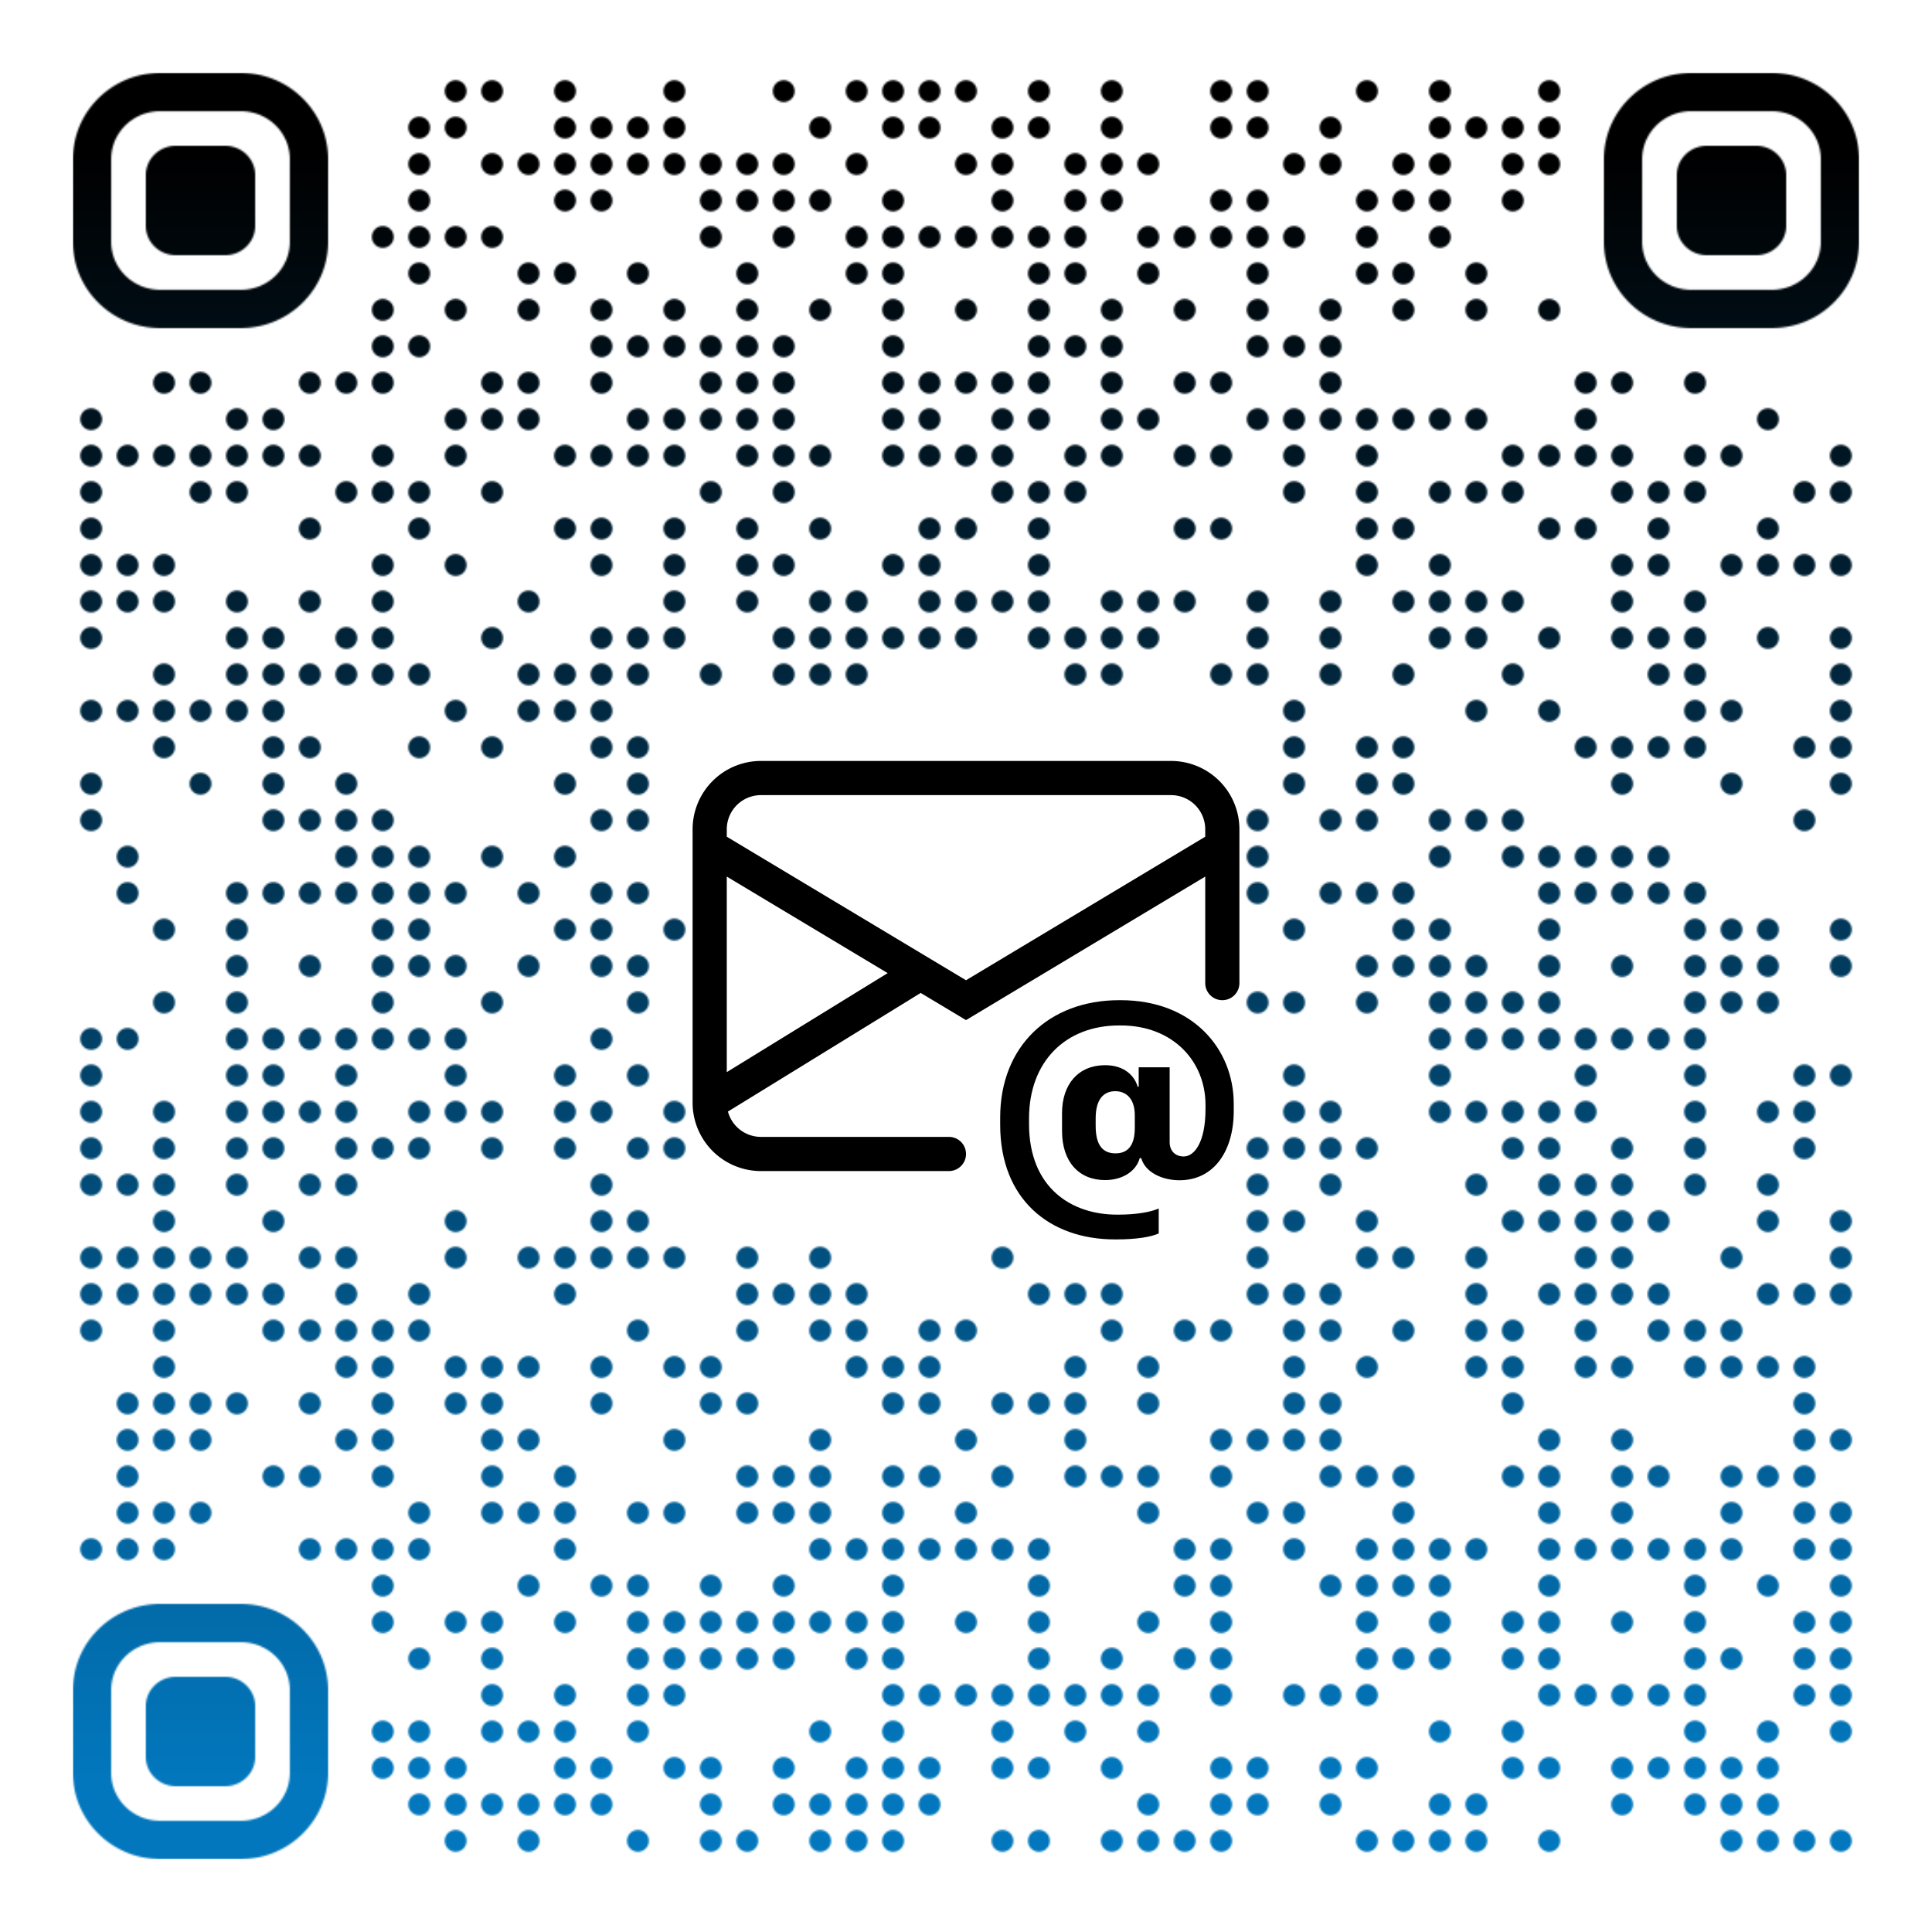 <svg xmlns="http://www.w3.org/2000/svg" xml:space="preserve" width="1113" height="1113"><path fill="#FFF" d="M0 0h1113v1113H0z"/><defs transform="translate(42 42)"><linearGradient id="a" gradientTransform="rotate(90)"><stop offset="5%"/><stop offset="95%" stop-color="#0277BD"/></linearGradient><mask id="b"><circle cx="50" cy="50" r="30" style="fill:#fff" transform="translate(210)scale(.21)"/><circle cx="50" cy="50" r="30" style="fill:#fff" transform="translate(231)scale(.21)"/><circle cx="50" cy="50" r="30" style="fill:#fff" transform="translate(273)scale(.21)"/><circle cx="50" cy="50" r="30" style="fill:#fff" transform="translate(336)scale(.21)"/><circle cx="50" cy="50" r="30" style="fill:#fff" transform="translate(399)scale(.21)"/><circle cx="50" cy="50" r="30" style="fill:#fff" transform="translate(441)scale(.21)"/><circle cx="50" cy="50" r="30" style="fill:#fff" transform="translate(462)scale(.21)"/><circle cx="50" cy="50" r="30" style="fill:#fff" transform="translate(483)scale(.21)"/><circle cx="50" cy="50" r="30" style="fill:#fff" transform="translate(504)scale(.21)"/><circle cx="50" cy="50" r="30" style="fill:#fff" transform="translate(546)scale(.21)"/><circle cx="50" cy="50" r="30" style="fill:#fff" transform="translate(588)scale(.21)"/><circle cx="50" cy="50" r="30" style="fill:#fff" transform="translate(651)scale(.21)"/><circle cx="50" cy="50" r="30" style="fill:#fff" transform="translate(672)scale(.21)"/><circle cx="50" cy="50" r="30" style="fill:#fff" transform="translate(735)scale(.21)"/><circle cx="50" cy="50" r="30" style="fill:#fff" transform="translate(777)scale(.21)"/><circle cx="50" cy="50" r="30" style="fill:#fff" transform="translate(840)scale(.21)"/><circle cx="50" cy="50" r="30" style="fill:#fff" transform="matrix(.21 0 0 .21 189 21)"/><circle cx="50" cy="50" r="30" style="fill:#fff" transform="matrix(.21 0 0 .21 210 21)"/><circle cx="50" cy="50" r="30" style="fill:#fff" transform="matrix(.21 0 0 .21 273 21)"/><circle cx="50" cy="50" r="30" style="fill:#fff" transform="matrix(.21 0 0 .21 294 21)"/><circle cx="50" cy="50" r="30" style="fill:#fff" transform="matrix(.21 0 0 .21 315 21)"/><circle cx="50" cy="50" r="30" style="fill:#fff" transform="matrix(.21 0 0 .21 336 21)"/><circle cx="50" cy="50" r="30" style="fill:#fff" transform="matrix(.21 0 0 .21 420 21)"/><circle cx="50" cy="50" r="30" style="fill:#fff" transform="matrix(.21 0 0 .21 462 21)"/><circle cx="50" cy="50" r="30" style="fill:#fff" transform="matrix(.21 0 0 .21 483 21)"/><circle cx="50" cy="50" r="30" style="fill:#fff" transform="matrix(.21 0 0 .21 525 21)"/><circle cx="50" cy="50" r="30" style="fill:#fff" transform="matrix(.21 0 0 .21 546 21)"/><circle cx="50" cy="50" r="30" style="fill:#fff" transform="matrix(.21 0 0 .21 588 21)"/><circle cx="50" cy="50" r="30" style="fill:#fff" transform="matrix(.21 0 0 .21 651 21)"/><circle cx="50" cy="50" r="30" style="fill:#fff" transform="matrix(.21 0 0 .21 672 21)"/><circle cx="50" cy="50" r="30" style="fill:#fff" transform="matrix(.21 0 0 .21 714 21)"/><circle cx="50" cy="50" r="30" style="fill:#fff" transform="matrix(.21 0 0 .21 777 21)"/><circle cx="50" cy="50" r="30" style="fill:#fff" transform="matrix(.21 0 0 .21 798 21)"/><circle cx="50" cy="50" r="30" style="fill:#fff" transform="matrix(.21 0 0 .21 819 21)"/><circle cx="50" cy="50" r="30" style="fill:#fff" transform="matrix(.21 0 0 .21 840 21)"/><circle cx="50" cy="50" r="30" style="fill:#fff" transform="matrix(.21 0 0 .21 189 42)"/><circle cx="50" cy="50" r="30" style="fill:#fff" transform="matrix(.21 0 0 .21 231 42)"/><circle cx="50" cy="50" r="30" style="fill:#fff" transform="matrix(.21 0 0 .21 252 42)"/><circle cx="50" cy="50" r="30" style="fill:#fff" transform="matrix(.21 0 0 .21 273 42)"/><circle cx="50" cy="50" r="30" style="fill:#fff" transform="matrix(.21 0 0 .21 294 42)"/><circle cx="50" cy="50" r="30" style="fill:#fff" transform="matrix(.21 0 0 .21 315 42)"/><circle cx="50" cy="50" r="30" style="fill:#fff" transform="matrix(.21 0 0 .21 336 42)"/><circle cx="50" cy="50" r="30" style="fill:#fff" transform="matrix(.21 0 0 .21 357 42)"/><circle cx="50" cy="50" r="30" style="fill:#fff" transform="matrix(.21 0 0 .21 378 42)"/><circle cx="50" cy="50" r="30" style="fill:#fff" transform="matrix(.21 0 0 .21 399 42)"/><circle cx="50" cy="50" r="30" style="fill:#fff" transform="matrix(.21 0 0 .21 441 42)"/><circle cx="50" cy="50" r="30" style="fill:#fff" transform="matrix(.21 0 0 .21 504 42)"/><circle cx="50" cy="50" r="30" style="fill:#fff" transform="matrix(.21 0 0 .21 525 42)"/><circle cx="50" cy="50" r="30" style="fill:#fff" transform="matrix(.21 0 0 .21 567 42)"/><circle cx="50" cy="50" r="30" style="fill:#fff" transform="matrix(.21 0 0 .21 588 42)"/><circle cx="50" cy="50" r="30" style="fill:#fff" transform="matrix(.21 0 0 .21 609 42)"/><circle cx="50" cy="50" r="30" style="fill:#fff" transform="matrix(.21 0 0 .21 693 42)"/><circle cx="50" cy="50" r="30" style="fill:#fff" transform="matrix(.21 0 0 .21 714 42)"/><circle cx="50" cy="50" r="30" style="fill:#fff" transform="matrix(.21 0 0 .21 756 42)"/><circle cx="50" cy="50" r="30" style="fill:#fff" transform="matrix(.21 0 0 .21 777 42)"/><circle cx="50" cy="50" r="30" style="fill:#fff" transform="matrix(.21 0 0 .21 819 42)"/><circle cx="50" cy="50" r="30" style="fill:#fff" transform="matrix(.21 0 0 .21 840 42)"/><circle cx="50" cy="50" r="30" style="fill:#fff" transform="matrix(.21 0 0 .21 189 63)"/><circle cx="50" cy="50" r="30" style="fill:#fff" transform="matrix(.21 0 0 .21 273 63)"/><circle cx="50" cy="50" r="30" style="fill:#fff" transform="matrix(.21 0 0 .21 294 63)"/><circle cx="50" cy="50" r="30" style="fill:#fff" transform="matrix(.21 0 0 .21 357 63)"/><circle cx="50" cy="50" r="30" style="fill:#fff" transform="matrix(.21 0 0 .21 378 63)"/><circle cx="50" cy="50" r="30" style="fill:#fff" transform="matrix(.21 0 0 .21 399 63)"/><circle cx="50" cy="50" r="30" style="fill:#fff" transform="matrix(.21 0 0 .21 420 63)"/><circle cx="50" cy="50" r="30" style="fill:#fff" transform="matrix(.21 0 0 .21 462 63)"/><circle cx="50" cy="50" r="30" style="fill:#fff" transform="matrix(.21 0 0 .21 525 63)"/><circle cx="50" cy="50" r="30" style="fill:#fff" transform="matrix(.21 0 0 .21 567 63)"/><circle cx="50" cy="50" r="30" style="fill:#fff" transform="matrix(.21 0 0 .21 588 63)"/><circle cx="50" cy="50" r="30" style="fill:#fff" transform="matrix(.21 0 0 .21 651 63)"/><circle cx="50" cy="50" r="30" style="fill:#fff" transform="matrix(.21 0 0 .21 672 63)"/><circle cx="50" cy="50" r="30" style="fill:#fff" transform="matrix(.21 0 0 .21 735 63)"/><circle cx="50" cy="50" r="30" style="fill:#fff" transform="matrix(.21 0 0 .21 756 63)"/><circle cx="50" cy="50" r="30" style="fill:#fff" transform="matrix(.21 0 0 .21 777 63)"/><circle cx="50" cy="50" r="30" style="fill:#fff" transform="matrix(.21 0 0 .21 819 63)"/><circle cx="50" cy="50" r="30" style="fill:#fff" transform="matrix(.21 0 0 .21 168 84)"/><circle cx="50" cy="50" r="30" style="fill:#fff" transform="matrix(.21 0 0 .21 189 84)"/><circle cx="50" cy="50" r="30" style="fill:#fff" transform="matrix(.21 0 0 .21 210 84)"/><circle cx="50" cy="50" r="30" style="fill:#fff" transform="matrix(.21 0 0 .21 231 84)"/><circle cx="50" cy="50" r="30" style="fill:#fff" transform="matrix(.21 0 0 .21 357 84)"/><circle cx="50" cy="50" r="30" style="fill:#fff" transform="matrix(.21 0 0 .21 399 84)"/><circle cx="50" cy="50" r="30" style="fill:#fff" transform="matrix(.21 0 0 .21 441 84)"/><circle cx="50" cy="50" r="30" style="fill:#fff" transform="matrix(.21 0 0 .21 462 84)"/><circle cx="50" cy="50" r="30" style="fill:#fff" transform="matrix(.21 0 0 .21 483 84)"/><circle cx="50" cy="50" r="30" style="fill:#fff" transform="matrix(.21 0 0 .21 504 84)"/><circle cx="50" cy="50" r="30" style="fill:#fff" transform="matrix(.21 0 0 .21 525 84)"/><circle cx="50" cy="50" r="30" style="fill:#fff" transform="matrix(.21 0 0 .21 546 84)"/><circle cx="50" cy="50" r="30" style="fill:#fff" transform="matrix(.21 0 0 .21 567 84)"/><circle cx="50" cy="50" r="30" style="fill:#fff" transform="matrix(.21 0 0 .21 609 84)"/><circle cx="50" cy="50" r="30" style="fill:#fff" transform="matrix(.21 0 0 .21 630 84)"/><circle cx="50" cy="50" r="30" style="fill:#fff" transform="matrix(.21 0 0 .21 651 84)"/><circle cx="50" cy="50" r="30" style="fill:#fff" transform="matrix(.21 0 0 .21 672 84)"/><circle cx="50" cy="50" r="30" style="fill:#fff" transform="matrix(.21 0 0 .21 693 84)"/><circle cx="50" cy="50" r="30" style="fill:#fff" transform="matrix(.21 0 0 .21 735 84)"/><circle cx="50" cy="50" r="30" style="fill:#fff" transform="matrix(.21 0 0 .21 777 84)"/><circle cx="50" cy="50" r="30" style="fill:#fff" transform="matrix(.21 0 0 .21 189 105)"/><circle cx="50" cy="50" r="30" style="fill:#fff" transform="matrix(.21 0 0 .21 252 105)"/><circle cx="50" cy="50" r="30" style="fill:#fff" transform="matrix(.21 0 0 .21 273 105)"/><circle cx="50" cy="50" r="30" style="fill:#fff" transform="matrix(.21 0 0 .21 315 105)"/><circle cx="50" cy="50" r="30" style="fill:#fff" transform="matrix(.21 0 0 .21 378 105)"/><circle cx="50" cy="50" r="30" style="fill:#fff" transform="matrix(.21 0 0 .21 441 105)"/><circle cx="50" cy="50" r="30" style="fill:#fff" transform="matrix(.21 0 0 .21 462 105)"/><circle cx="50" cy="50" r="30" style="fill:#fff" transform="matrix(.21 0 0 .21 546 105)"/><circle cx="50" cy="50" r="30" style="fill:#fff" transform="matrix(.21 0 0 .21 567 105)"/><circle cx="50" cy="50" r="30" style="fill:#fff" transform="matrix(.21 0 0 .21 609 105)"/><circle cx="50" cy="50" r="30" style="fill:#fff" transform="matrix(.21 0 0 .21 672 105)"/><circle cx="50" cy="50" r="30" style="fill:#fff" transform="matrix(.21 0 0 .21 735 105)"/><circle cx="50" cy="50" r="30" style="fill:#fff" transform="matrix(.21 0 0 .21 756 105)"/><circle cx="50" cy="50" r="30" style="fill:#fff" transform="matrix(.21 0 0 .21 798 105)"/><circle cx="50" cy="50" r="30" style="fill:#fff" transform="matrix(.21 0 0 .21 168 126)"/><circle cx="50" cy="50" r="30" style="fill:#fff" transform="matrix(.21 0 0 .21 210 126)"/><circle cx="50" cy="50" r="30" style="fill:#fff" transform="matrix(.21 0 0 .21 252 126)"/><circle cx="50" cy="50" r="30" style="fill:#fff" transform="matrix(.21 0 0 .21 294 126)"/><circle cx="50" cy="50" r="30" style="fill:#fff" transform="matrix(.21 0 0 .21 336 126)"/><circle cx="50" cy="50" r="30" style="fill:#fff" transform="matrix(.21 0 0 .21 378 126)"/><circle cx="50" cy="50" r="30" style="fill:#fff" transform="matrix(.21 0 0 .21 420 126)"/><circle cx="50" cy="50" r="30" style="fill:#fff" transform="matrix(.21 0 0 .21 462 126)"/><circle cx="50" cy="50" r="30" style="fill:#fff" transform="matrix(.21 0 0 .21 504 126)"/><circle cx="50" cy="50" r="30" style="fill:#fff" transform="matrix(.21 0 0 .21 546 126)"/><circle cx="50" cy="50" r="30" style="fill:#fff" transform="matrix(.21 0 0 .21 588 126)"/><circle cx="50" cy="50" r="30" style="fill:#fff" transform="matrix(.21 0 0 .21 630 126)"/><circle cx="50" cy="50" r="30" style="fill:#fff" transform="matrix(.21 0 0 .21 672 126)"/><circle cx="50" cy="50" r="30" style="fill:#fff" transform="matrix(.21 0 0 .21 714 126)"/><circle cx="50" cy="50" r="30" style="fill:#fff" transform="matrix(.21 0 0 .21 756 126)"/><circle cx="50" cy="50" r="30" style="fill:#fff" transform="matrix(.21 0 0 .21 798 126)"/><circle cx="50" cy="50" r="30" style="fill:#fff" transform="matrix(.21 0 0 .21 840 126)"/><circle cx="50" cy="50" r="30" style="fill:#fff" transform="matrix(.21 0 0 .21 168 147)"/><circle cx="50" cy="50" r="30" style="fill:#fff" transform="matrix(.21 0 0 .21 189 147)"/><circle cx="50" cy="50" r="30" style="fill:#fff" transform="matrix(.21 0 0 .21 294 147)"/><circle cx="50" cy="50" r="30" style="fill:#fff" transform="matrix(.21 0 0 .21 315 147)"/><circle cx="50" cy="50" r="30" style="fill:#fff" transform="matrix(.21 0 0 .21 336 147)"/><circle cx="50" cy="50" r="30" style="fill:#fff" transform="matrix(.21 0 0 .21 357 147)"/><circle cx="50" cy="50" r="30" style="fill:#fff" transform="matrix(.21 0 0 .21 378 147)"/><circle cx="50" cy="50" r="30" style="fill:#fff" transform="matrix(.21 0 0 .21 399 147)"/><circle cx="50" cy="50" r="30" style="fill:#fff" transform="matrix(.21 0 0 .21 462 147)"/><circle cx="50" cy="50" r="30" style="fill:#fff" transform="matrix(.21 0 0 .21 546 147)"/><circle cx="50" cy="50" r="30" style="fill:#fff" transform="matrix(.21 0 0 .21 567 147)"/><circle cx="50" cy="50" r="30" style="fill:#fff" transform="matrix(.21 0 0 .21 588 147)"/><circle cx="50" cy="50" r="30" style="fill:#fff" transform="matrix(.21 0 0 .21 672 147)"/><circle cx="50" cy="50" r="30" style="fill:#fff" transform="matrix(.21 0 0 .21 693 147)"/><circle cx="50" cy="50" r="30" style="fill:#fff" transform="matrix(.21 0 0 .21 714 147)"/><circle cx="50" cy="50" r="30" style="fill:#fff" transform="matrix(.21 0 0 .21 42 168)"/><circle cx="50" cy="50" r="30" style="fill:#fff" transform="matrix(.21 0 0 .21 63 168)"/><circle cx="50" cy="50" r="30" style="fill:#fff" transform="matrix(.21 0 0 .21 126 168)"/><circle cx="50" cy="50" r="30" style="fill:#fff" transform="matrix(.21 0 0 .21 147 168)"/><circle cx="50" cy="50" r="30" style="fill:#fff" transform="matrix(.21 0 0 .21 168 168)"/><circle cx="50" cy="50" r="30" style="fill:#fff" transform="matrix(.21 0 0 .21 231 168)"/><circle cx="50" cy="50" r="30" style="fill:#fff" transform="matrix(.21 0 0 .21 252 168)"/><circle cx="50" cy="50" r="30" style="fill:#fff" transform="matrix(.21 0 0 .21 294 168)"/><circle cx="50" cy="50" r="30" style="fill:#fff" transform="matrix(.21 0 0 .21 357 168)"/><circle cx="50" cy="50" r="30" style="fill:#fff" transform="matrix(.21 0 0 .21 378 168)"/><circle cx="50" cy="50" r="30" style="fill:#fff" transform="matrix(.21 0 0 .21 399 168)"/><circle cx="50" cy="50" r="30" style="fill:#fff" transform="matrix(.21 0 0 .21 462 168)"/><circle cx="50" cy="50" r="30" style="fill:#fff" transform="matrix(.21 0 0 .21 483 168)"/><circle cx="50" cy="50" r="30" style="fill:#fff" transform="matrix(.21 0 0 .21 504 168)"/><circle cx="50" cy="50" r="30" style="fill:#fff" transform="matrix(.21 0 0 .21 525 168)"/><circle cx="50" cy="50" r="30" style="fill:#fff" transform="matrix(.21 0 0 .21 546 168)"/><circle cx="50" cy="50" r="30" style="fill:#fff" transform="matrix(.21 0 0 .21 588 168)"/><circle cx="50" cy="50" r="30" style="fill:#fff" transform="matrix(.21 0 0 .21 630 168)"/><circle cx="50" cy="50" r="30" style="fill:#fff" transform="matrix(.21 0 0 .21 651 168)"/><circle cx="50" cy="50" r="30" style="fill:#fff" transform="matrix(.21 0 0 .21 714 168)"/><circle cx="50" cy="50" r="30" style="fill:#fff" transform="matrix(.21 0 0 .21 861 168)"/><circle cx="50" cy="50" r="30" style="fill:#fff" transform="matrix(.21 0 0 .21 882 168)"/><circle cx="50" cy="50" r="30" style="fill:#fff" transform="matrix(.21 0 0 .21 924 168)"/><circle cx="50" cy="50" r="30" style="fill:#fff" transform="matrix(.21 0 0 .21 0 189)"/><circle cx="50" cy="50" r="30" style="fill:#fff" transform="matrix(.21 0 0 .21 84 189)"/><circle cx="50" cy="50" r="30" style="fill:#fff" transform="matrix(.21 0 0 .21 105 189)"/><circle cx="50" cy="50" r="30" style="fill:#fff" transform="matrix(.21 0 0 .21 210 189)"/><circle cx="50" cy="50" r="30" style="fill:#fff" transform="matrix(.21 0 0 .21 231 189)"/><circle cx="50" cy="50" r="30" style="fill:#fff" transform="matrix(.21 0 0 .21 252 189)"/><circle cx="50" cy="50" r="30" style="fill:#fff" transform="matrix(.21 0 0 .21 315 189)"/><circle cx="50" cy="50" r="30" style="fill:#fff" transform="matrix(.21 0 0 .21 336 189)"/><circle cx="50" cy="50" r="30" style="fill:#fff" transform="matrix(.21 0 0 .21 357 189)"/><circle cx="50" cy="50" r="30" style="fill:#fff" transform="matrix(.21 0 0 .21 378 189)"/><circle cx="50" cy="50" r="30" style="fill:#fff" transform="matrix(.21 0 0 .21 399 189)"/><circle cx="50" cy="50" r="30" style="fill:#fff" transform="matrix(.21 0 0 .21 462 189)"/><circle cx="50" cy="50" r="30" style="fill:#fff" transform="matrix(.21 0 0 .21 483 189)"/><circle cx="50" cy="50" r="30" style="fill:#fff" transform="matrix(.21 0 0 .21 525 189)"/><circle cx="50" cy="50" r="30" style="fill:#fff" transform="matrix(.21 0 0 .21 546 189)"/><circle cx="50" cy="50" r="30" style="fill:#fff" transform="matrix(.21 0 0 .21 588 189)"/><circle cx="50" cy="50" r="30" style="fill:#fff" transform="matrix(.21 0 0 .21 609 189)"/><circle cx="50" cy="50" r="30" style="fill:#fff" transform="matrix(.21 0 0 .21 672 189)"/><circle cx="50" cy="50" r="30" style="fill:#fff" transform="matrix(.21 0 0 .21 693 189)"/><circle cx="50" cy="50" r="30" style="fill:#fff" transform="matrix(.21 0 0 .21 714 189)"/><circle cx="50" cy="50" r="30" style="fill:#fff" transform="matrix(.21 0 0 .21 735 189)"/><circle cx="50" cy="50" r="30" style="fill:#fff" transform="matrix(.21 0 0 .21 756 189)"/><circle cx="50" cy="50" r="30" style="fill:#fff" transform="matrix(.21 0 0 .21 777 189)"/><circle cx="50" cy="50" r="30" style="fill:#fff" transform="matrix(.21 0 0 .21 798 189)"/><circle cx="50" cy="50" r="30" style="fill:#fff" transform="matrix(.21 0 0 .21 861 189)"/><circle cx="50" cy="50" r="30" style="fill:#fff" transform="matrix(.21 0 0 .21 966 189)"/><circle cx="50" cy="50" r="30" style="fill:#fff" transform="matrix(.21 0 0 .21 0 210)"/><circle cx="50" cy="50" r="30" style="fill:#fff" transform="matrix(.21 0 0 .21 21 210)"/><circle cx="50" cy="50" r="30" style="fill:#fff" transform="matrix(.21 0 0 .21 42 210)"/><circle cx="50" cy="50" r="30" style="fill:#fff" transform="matrix(.21 0 0 .21 63 210)"/><circle cx="50" cy="50" r="30" style="fill:#fff" transform="matrix(.21 0 0 .21 84 210)"/><circle cx="50" cy="50" r="30" style="fill:#fff" transform="matrix(.21 0 0 .21 105 210)"/><circle cx="50" cy="50" r="30" style="fill:#fff" transform="matrix(.21 0 0 .21 126 210)"/><circle cx="50" cy="50" r="30" style="fill:#fff" transform="matrix(.21 0 0 .21 168 210)"/><circle cx="50" cy="50" r="30" style="fill:#fff" transform="matrix(.21 0 0 .21 210 210)"/><circle cx="50" cy="50" r="30" style="fill:#fff" transform="matrix(.21 0 0 .21 273 210)"/><circle cx="50" cy="50" r="30" style="fill:#fff" transform="matrix(.21 0 0 .21 294 210)"/><circle cx="50" cy="50" r="30" style="fill:#fff" transform="matrix(.21 0 0 .21 315 210)"/><circle cx="50" cy="50" r="30" style="fill:#fff" transform="matrix(.21 0 0 .21 336 210)"/><circle cx="50" cy="50" r="30" style="fill:#fff" transform="matrix(.21 0 0 .21 378 210)"/><circle cx="50" cy="50" r="30" style="fill:#fff" transform="matrix(.21 0 0 .21 399 210)"/><circle cx="50" cy="50" r="30" style="fill:#fff" transform="matrix(.21 0 0 .21 420 210)"/><circle cx="50" cy="50" r="30" style="fill:#fff" transform="matrix(.21 0 0 .21 462 210)"/><circle cx="50" cy="50" r="30" style="fill:#fff" transform="matrix(.21 0 0 .21 483 210)"/><circle cx="50" cy="50" r="30" style="fill:#fff" transform="matrix(.21 0 0 .21 504 210)"/><circle cx="50" cy="50" r="30" style="fill:#fff" transform="matrix(.21 0 0 .21 525 210)"/><circle cx="50" cy="50" r="30" style="fill:#fff" transform="matrix(.21 0 0 .21 567 210)"/><circle cx="50" cy="50" r="30" style="fill:#fff" transform="matrix(.21 0 0 .21 588 210)"/><circle cx="50" cy="50" r="30" style="fill:#fff" transform="matrix(.21 0 0 .21 630 210)"/><circle cx="50" cy="50" r="30" style="fill:#fff" transform="matrix(.21 0 0 .21 651 210)"/><circle cx="50" cy="50" r="30" style="fill:#fff" transform="matrix(.21 0 0 .21 693 210)"/><circle cx="50" cy="50" r="30" style="fill:#fff" transform="matrix(.21 0 0 .21 735 210)"/><circle cx="50" cy="50" r="30" style="fill:#fff" transform="matrix(.21 0 0 .21 819 210)"/><circle cx="50" cy="50" r="30" style="fill:#fff" transform="matrix(.21 0 0 .21 840 210)"/><circle cx="50" cy="50" r="30" style="fill:#fff" transform="matrix(.21 0 0 .21 861 210)"/><circle cx="50" cy="50" r="30" style="fill:#fff" transform="matrix(.21 0 0 .21 882 210)"/><circle cx="50" cy="50" r="30" style="fill:#fff" transform="matrix(.21 0 0 .21 924 210)"/><circle cx="50" cy="50" r="30" style="fill:#fff" transform="matrix(.21 0 0 .21 945 210)"/><circle cx="50" cy="50" r="30" style="fill:#fff" transform="matrix(.21 0 0 .21 1008 210)"/><circle cx="50" cy="50" r="30" style="fill:#fff" transform="matrix(.21 0 0 .21 0 231)"/><circle cx="50" cy="50" r="30" style="fill:#fff" transform="matrix(.21 0 0 .21 63 231)"/><circle cx="50" cy="50" r="30" style="fill:#fff" transform="matrix(.21 0 0 .21 84 231)"/><circle cx="50" cy="50" r="30" style="fill:#fff" transform="matrix(.21 0 0 .21 147 231)"/><circle cx="50" cy="50" r="30" style="fill:#fff" transform="matrix(.21 0 0 .21 168 231)"/><circle cx="50" cy="50" r="30" style="fill:#fff" transform="matrix(.21 0 0 .21 189 231)"/><circle cx="50" cy="50" r="30" style="fill:#fff" transform="matrix(.21 0 0 .21 231 231)"/><circle cx="50" cy="50" r="30" style="fill:#fff" transform="matrix(.21 0 0 .21 357 231)"/><circle cx="50" cy="50" r="30" style="fill:#fff" transform="matrix(.21 0 0 .21 399 231)"/><circle cx="50" cy="50" r="30" style="fill:#fff" transform="matrix(.21 0 0 .21 525 231)"/><circle cx="50" cy="50" r="30" style="fill:#fff" transform="matrix(.21 0 0 .21 546 231)"/><circle cx="50" cy="50" r="30" style="fill:#fff" transform="matrix(.21 0 0 .21 567 231)"/><circle cx="50" cy="50" r="30" style="fill:#fff" transform="matrix(.21 0 0 .21 693 231)"/><circle cx="50" cy="50" r="30" style="fill:#fff" transform="matrix(.21 0 0 .21 735 231)"/><circle cx="50" cy="50" r="30" style="fill:#fff" transform="matrix(.21 0 0 .21 777 231)"/><circle cx="50" cy="50" r="30" style="fill:#fff" transform="matrix(.21 0 0 .21 798 231)"/><circle cx="50" cy="50" r="30" style="fill:#fff" transform="matrix(.21 0 0 .21 819 231)"/><circle cx="50" cy="50" r="30" style="fill:#fff" transform="matrix(.21 0 0 .21 882 231)"/><circle cx="50" cy="50" r="30" style="fill:#fff" transform="matrix(.21 0 0 .21 903 231)"/><circle cx="50" cy="50" r="30" style="fill:#fff" transform="matrix(.21 0 0 .21 924 231)"/><circle cx="50" cy="50" r="30" style="fill:#fff" transform="matrix(.21 0 0 .21 987 231)"/><circle cx="50" cy="50" r="30" style="fill:#fff" transform="matrix(.21 0 0 .21 1008 231)"/><circle cx="50" cy="50" r="30" style="fill:#fff" transform="matrix(.21 0 0 .21 0 252)"/><circle cx="50" cy="50" r="30" style="fill:#fff" transform="matrix(.21 0 0 .21 126 252)"/><circle cx="50" cy="50" r="30" style="fill:#fff" transform="matrix(.21 0 0 .21 189 252)"/><circle cx="50" cy="50" r="30" style="fill:#fff" transform="matrix(.21 0 0 .21 273 252)"/><circle cx="50" cy="50" r="30" style="fill:#fff" transform="matrix(.21 0 0 .21 294 252)"/><circle cx="50" cy="50" r="30" style="fill:#fff" transform="matrix(.21 0 0 .21 336 252)"/><circle cx="50" cy="50" r="30" style="fill:#fff" transform="matrix(.21 0 0 .21 378 252)"/><circle cx="50" cy="50" r="30" style="fill:#fff" transform="matrix(.21 0 0 .21 420 252)"/><circle cx="50" cy="50" r="30" style="fill:#fff" transform="matrix(.21 0 0 .21 483 252)"/><circle cx="50" cy="50" r="30" style="fill:#fff" transform="matrix(.21 0 0 .21 504 252)"/><circle cx="50" cy="50" r="30" style="fill:#fff" transform="matrix(.21 0 0 .21 546 252)"/><circle cx="50" cy="50" r="30" style="fill:#fff" transform="matrix(.21 0 0 .21 630 252)"/><circle cx="50" cy="50" r="30" style="fill:#fff" transform="matrix(.21 0 0 .21 651 252)"/><circle cx="50" cy="50" r="30" style="fill:#fff" transform="matrix(.21 0 0 .21 735 252)"/><circle cx="50" cy="50" r="30" style="fill:#fff" transform="matrix(.21 0 0 .21 756 252)"/><circle cx="50" cy="50" r="30" style="fill:#fff" transform="matrix(.21 0 0 .21 840 252)"/><circle cx="50" cy="50" r="30" style="fill:#fff" transform="matrix(.21 0 0 .21 861 252)"/><circle cx="50" cy="50" r="30" style="fill:#fff" transform="matrix(.21 0 0 .21 903 252)"/><circle cx="50" cy="50" r="30" style="fill:#fff" transform="matrix(.21 0 0 .21 966 252)"/><circle cx="50" cy="50" r="30" style="fill:#fff" transform="matrix(.21 0 0 .21 0 273)"/><circle cx="50" cy="50" r="30" style="fill:#fff" transform="matrix(.21 0 0 .21 21 273)"/><circle cx="50" cy="50" r="30" style="fill:#fff" transform="matrix(.21 0 0 .21 42 273)"/><circle cx="50" cy="50" r="30" style="fill:#fff" transform="matrix(.21 0 0 .21 168 273)"/><circle cx="50" cy="50" r="30" style="fill:#fff" transform="matrix(.21 0 0 .21 210 273)"/><circle cx="50" cy="50" r="30" style="fill:#fff" transform="matrix(.21 0 0 .21 294 273)"/><circle cx="50" cy="50" r="30" style="fill:#fff" transform="matrix(.21 0 0 .21 336 273)"/><circle cx="50" cy="50" r="30" style="fill:#fff" transform="matrix(.21 0 0 .21 378 273)"/><circle cx="50" cy="50" r="30" style="fill:#fff" transform="matrix(.21 0 0 .21 399 273)"/><circle cx="50" cy="50" r="30" style="fill:#fff" transform="matrix(.21 0 0 .21 462 273)"/><circle cx="50" cy="50" r="30" style="fill:#fff" transform="matrix(.21 0 0 .21 483 273)"/><circle cx="50" cy="50" r="30" style="fill:#fff" transform="matrix(.21 0 0 .21 546 273)"/><circle cx="50" cy="50" r="30" style="fill:#fff" transform="matrix(.21 0 0 .21 735 273)"/><circle cx="50" cy="50" r="30" style="fill:#fff" transform="matrix(.21 0 0 .21 777 273)"/><circle cx="50" cy="50" r="30" style="fill:#fff" transform="matrix(.21 0 0 .21 882 273)"/><circle cx="50" cy="50" r="30" style="fill:#fff" transform="matrix(.21 0 0 .21 903 273)"/><circle cx="50" cy="50" r="30" style="fill:#fff" transform="matrix(.21 0 0 .21 945 273)"/><circle cx="50" cy="50" r="30" style="fill:#fff" transform="matrix(.21 0 0 .21 966 273)"/><circle cx="50" cy="50" r="30" style="fill:#fff" transform="matrix(.21 0 0 .21 987 273)"/><circle cx="50" cy="50" r="30" style="fill:#fff" transform="matrix(.21 0 0 .21 1008 273)"/><circle cx="50" cy="50" r="30" style="fill:#fff" transform="matrix(.21 0 0 .21 0 294)"/><circle cx="50" cy="50" r="30" style="fill:#fff" transform="matrix(.21 0 0 .21 21 294)"/><circle cx="50" cy="50" r="30" style="fill:#fff" transform="matrix(.21 0 0 .21 42 294)"/><circle cx="50" cy="50" r="30" style="fill:#fff" transform="matrix(.21 0 0 .21 84 294)"/><circle cx="50" cy="50" r="30" style="fill:#fff" transform="matrix(.21 0 0 .21 126 294)"/><circle cx="50" cy="50" r="30" style="fill:#fff" transform="matrix(.21 0 0 .21 168 294)"/><circle cx="50" cy="50" r="30" style="fill:#fff" transform="matrix(.21 0 0 .21 252 294)"/><circle cx="50" cy="50" r="30" style="fill:#fff" transform="matrix(.21 0 0 .21 336 294)"/><circle cx="50" cy="50" r="30" style="fill:#fff" transform="matrix(.21 0 0 .21 378 294)"/><circle cx="50" cy="50" r="30" style="fill:#fff" transform="matrix(.21 0 0 .21 420 294)"/><circle cx="50" cy="50" r="30" style="fill:#fff" transform="matrix(.21 0 0 .21 441 294)"/><circle cx="50" cy="50" r="30" style="fill:#fff" transform="matrix(.21 0 0 .21 483 294)"/><circle cx="50" cy="50" r="30" style="fill:#fff" transform="matrix(.21 0 0 .21 504 294)"/><circle cx="50" cy="50" r="30" style="fill:#fff" transform="matrix(.21 0 0 .21 525 294)"/><circle cx="50" cy="50" r="30" style="fill:#fff" transform="matrix(.21 0 0 .21 546 294)"/><circle cx="50" cy="50" r="30" style="fill:#fff" transform="matrix(.21 0 0 .21 588 294)"/><circle cx="50" cy="50" r="30" style="fill:#fff" transform="matrix(.21 0 0 .21 609 294)"/><circle cx="50" cy="50" r="30" style="fill:#fff" transform="matrix(.21 0 0 .21 630 294)"/><circle cx="50" cy="50" r="30" style="fill:#fff" transform="matrix(.21 0 0 .21 672 294)"/><circle cx="50" cy="50" r="30" style="fill:#fff" transform="matrix(.21 0 0 .21 714 294)"/><circle cx="50" cy="50" r="30" style="fill:#fff" transform="matrix(.21 0 0 .21 756 294)"/><circle cx="50" cy="50" r="30" style="fill:#fff" transform="matrix(.21 0 0 .21 777 294)"/><circle cx="50" cy="50" r="30" style="fill:#fff" transform="matrix(.21 0 0 .21 798 294)"/><circle cx="50" cy="50" r="30" style="fill:#fff" transform="matrix(.21 0 0 .21 819 294)"/><circle cx="50" cy="50" r="30" style="fill:#fff" transform="matrix(.21 0 0 .21 882 294)"/><circle cx="50" cy="50" r="30" style="fill:#fff" transform="matrix(.21 0 0 .21 924 294)"/><circle cx="50" cy="50" r="30" style="fill:#fff" transform="matrix(.21 0 0 .21 0 315)"/><circle cx="50" cy="50" r="30" style="fill:#fff" transform="matrix(.21 0 0 .21 84 315)"/><circle cx="50" cy="50" r="30" style="fill:#fff" transform="matrix(.21 0 0 .21 105 315)"/><circle cx="50" cy="50" r="30" style="fill:#fff" transform="matrix(.21 0 0 .21 147 315)"/><circle cx="50" cy="50" r="30" style="fill:#fff" transform="matrix(.21 0 0 .21 168 315)"/><circle cx="50" cy="50" r="30" style="fill:#fff" transform="matrix(.21 0 0 .21 231 315)"/><circle cx="50" cy="50" r="30" style="fill:#fff" transform="matrix(.21 0 0 .21 294 315)"/><circle cx="50" cy="50" r="30" style="fill:#fff" transform="matrix(.21 0 0 .21 315 315)"/><circle cx="50" cy="50" r="30" style="fill:#fff" transform="matrix(.21 0 0 .21 336 315)"/><circle cx="50" cy="50" r="30" style="fill:#fff" transform="matrix(.21 0 0 .21 399 315)"/><circle cx="50" cy="50" r="30" style="fill:#fff" transform="matrix(.21 0 0 .21 420 315)"/><circle cx="50" cy="50" r="30" style="fill:#fff" transform="matrix(.21 0 0 .21 441 315)"/><circle cx="50" cy="50" r="30" style="fill:#fff" transform="matrix(.21 0 0 .21 462 315)"/><circle cx="50" cy="50" r="30" style="fill:#fff" transform="matrix(.21 0 0 .21 483 315)"/><circle cx="50" cy="50" r="30" style="fill:#fff" transform="matrix(.21 0 0 .21 504 315)"/><circle cx="50" cy="50" r="30" style="fill:#fff" transform="matrix(.21 0 0 .21 546 315)"/><circle cx="50" cy="50" r="30" style="fill:#fff" transform="matrix(.21 0 0 .21 567 315)"/><circle cx="50" cy="50" r="30" style="fill:#fff" transform="matrix(.21 0 0 .21 588 315)"/><circle cx="50" cy="50" r="30" style="fill:#fff" transform="matrix(.21 0 0 .21 609 315)"/><circle cx="50" cy="50" r="30" style="fill:#fff" transform="matrix(.21 0 0 .21 672 315)"/><circle cx="50" cy="50" r="30" style="fill:#fff" transform="matrix(.21 0 0 .21 714 315)"/><circle cx="50" cy="50" r="30" style="fill:#fff" transform="matrix(.21 0 0 .21 777 315)"/><circle cx="50" cy="50" r="30" style="fill:#fff" transform="matrix(.21 0 0 .21 798 315)"/><circle cx="50" cy="50" r="30" style="fill:#fff" transform="matrix(.21 0 0 .21 840 315)"/><circle cx="50" cy="50" r="30" style="fill:#fff" transform="matrix(.21 0 0 .21 882 315)"/><circle cx="50" cy="50" r="30" style="fill:#fff" transform="matrix(.21 0 0 .21 903 315)"/><circle cx="50" cy="50" r="30" style="fill:#fff" transform="matrix(.21 0 0 .21 924 315)"/><circle cx="50" cy="50" r="30" style="fill:#fff" transform="matrix(.21 0 0 .21 966 315)"/><circle cx="50" cy="50" r="30" style="fill:#fff" transform="matrix(.21 0 0 .21 1008 315)"/><circle cx="50" cy="50" r="30" style="fill:#fff" transform="matrix(.21 0 0 .21 42 336)"/><circle cx="50" cy="50" r="30" style="fill:#fff" transform="matrix(.21 0 0 .21 84 336)"/><circle cx="50" cy="50" r="30" style="fill:#fff" transform="matrix(.21 0 0 .21 105 336)"/><circle cx="50" cy="50" r="30" style="fill:#fff" transform="matrix(.21 0 0 .21 126 336)"/><circle cx="50" cy="50" r="30" style="fill:#fff" transform="matrix(.21 0 0 .21 147 336)"/><circle cx="50" cy="50" r="30" style="fill:#fff" transform="matrix(.21 0 0 .21 168 336)"/><circle cx="50" cy="50" r="30" style="fill:#fff" transform="matrix(.21 0 0 .21 189 336)"/><circle cx="50" cy="50" r="30" style="fill:#fff" transform="matrix(.21 0 0 .21 252 336)"/><circle cx="50" cy="50" r="30" style="fill:#fff" transform="matrix(.21 0 0 .21 273 336)"/><circle cx="50" cy="50" r="30" style="fill:#fff" transform="matrix(.21 0 0 .21 294 336)"/><circle cx="50" cy="50" r="30" style="fill:#fff" transform="matrix(.21 0 0 .21 315 336)"/><circle cx="50" cy="50" r="30" style="fill:#fff" transform="matrix(.21 0 0 .21 357 336)"/><circle cx="50" cy="50" r="30" style="fill:#fff" transform="matrix(.21 0 0 .21 399 336)"/><circle cx="50" cy="50" r="30" style="fill:#fff" transform="matrix(.21 0 0 .21 420 336)"/><circle cx="50" cy="50" r="30" style="fill:#fff" transform="matrix(.21 0 0 .21 441 336)"/><circle cx="50" cy="50" r="30" style="fill:#fff" transform="matrix(.21 0 0 .21 567 336)"/><circle cx="50" cy="50" r="30" style="fill:#fff" transform="matrix(.21 0 0 .21 588 336)"/><circle cx="50" cy="50" r="30" style="fill:#fff" transform="matrix(.21 0 0 .21 651 336)"/><circle cx="50" cy="50" r="30" style="fill:#fff" transform="matrix(.21 0 0 .21 672 336)"/><circle cx="50" cy="50" r="30" style="fill:#fff" transform="matrix(.21 0 0 .21 714 336)"/><circle cx="50" cy="50" r="30" style="fill:#fff" transform="matrix(.21 0 0 .21 756 336)"/><circle cx="50" cy="50" r="30" style="fill:#fff" transform="matrix(.21 0 0 .21 819 336)"/><circle cx="50" cy="50" r="30" style="fill:#fff" transform="matrix(.21 0 0 .21 903 336)"/><circle cx="50" cy="50" r="30" style="fill:#fff" transform="matrix(.21 0 0 .21 924 336)"/><circle cx="50" cy="50" r="30" style="fill:#fff" transform="matrix(.21 0 0 .21 1008 336)"/><circle cx="50" cy="50" r="30" style="fill:#fff" transform="matrix(.21 0 0 .21 0 357)"/><circle cx="50" cy="50" r="30" style="fill:#fff" transform="matrix(.21 0 0 .21 21 357)"/><circle cx="50" cy="50" r="30" style="fill:#fff" transform="matrix(.21 0 0 .21 42 357)"/><circle cx="50" cy="50" r="30" style="fill:#fff" transform="matrix(.21 0 0 .21 63 357)"/><circle cx="50" cy="50" r="30" style="fill:#fff" transform="matrix(.21 0 0 .21 84 357)"/><circle cx="50" cy="50" r="30" style="fill:#fff" transform="matrix(.21 0 0 .21 105 357)"/><circle cx="50" cy="50" r="30" style="fill:#fff" transform="matrix(.21 0 0 .21 210 357)"/><circle cx="50" cy="50" r="30" style="fill:#fff" transform="matrix(.21 0 0 .21 252 357)"/><circle cx="50" cy="50" r="30" style="fill:#fff" transform="matrix(.21 0 0 .21 273 357)"/><circle cx="50" cy="50" r="30" style="fill:#fff" transform="matrix(.21 0 0 .21 294 357)"/><circle cx="50" cy="50" r="30" style="fill:#fff" transform="matrix(.21 0 0 .21 693 357)"/><circle cx="50" cy="50" r="30" style="fill:#fff" transform="matrix(.21 0 0 .21 798 357)"/><circle cx="50" cy="50" r="30" style="fill:#fff" transform="matrix(.21 0 0 .21 840 357)"/><circle cx="50" cy="50" r="30" style="fill:#fff" transform="matrix(.21 0 0 .21 924 357)"/><circle cx="50" cy="50" r="30" style="fill:#fff" transform="matrix(.21 0 0 .21 945 357)"/><circle cx="50" cy="50" r="30" style="fill:#fff" transform="matrix(.21 0 0 .21 1008 357)"/><circle cx="50" cy="50" r="30" style="fill:#fff" transform="matrix(.21 0 0 .21 42 378)"/><circle cx="50" cy="50" r="30" style="fill:#fff" transform="matrix(.21 0 0 .21 105 378)"/><circle cx="50" cy="50" r="30" style="fill:#fff" transform="matrix(.21 0 0 .21 126 378)"/><circle cx="50" cy="50" r="30" style="fill:#fff" transform="matrix(.21 0 0 .21 189 378)"/><circle cx="50" cy="50" r="30" style="fill:#fff" transform="matrix(.21 0 0 .21 231 378)"/><circle cx="50" cy="50" r="30" style="fill:#fff" transform="matrix(.21 0 0 .21 294 378)"/><circle cx="50" cy="50" r="30" style="fill:#fff" transform="matrix(.21 0 0 .21 315 378)"/><circle cx="50" cy="50" r="30" style="fill:#fff" transform="matrix(.21 0 0 .21 693 378)"/><circle cx="50" cy="50" r="30" style="fill:#fff" transform="matrix(.21 0 0 .21 735 378)"/><circle cx="50" cy="50" r="30" style="fill:#fff" transform="matrix(.21 0 0 .21 756 378)"/><circle cx="50" cy="50" r="30" style="fill:#fff" transform="matrix(.21 0 0 .21 861 378)"/><circle cx="50" cy="50" r="30" style="fill:#fff" transform="matrix(.21 0 0 .21 882 378)"/><circle cx="50" cy="50" r="30" style="fill:#fff" transform="matrix(.21 0 0 .21 903 378)"/><circle cx="50" cy="50" r="30" style="fill:#fff" transform="matrix(.21 0 0 .21 924 378)"/><circle cx="50" cy="50" r="30" style="fill:#fff" transform="matrix(.21 0 0 .21 987 378)"/><circle cx="50" cy="50" r="30" style="fill:#fff" transform="matrix(.21 0 0 .21 1008 378)"/><circle cx="50" cy="50" r="30" style="fill:#fff" transform="matrix(.21 0 0 .21 0 399)"/><circle cx="50" cy="50" r="30" style="fill:#fff" transform="matrix(.21 0 0 .21 63 399)"/><circle cx="50" cy="50" r="30" style="fill:#fff" transform="matrix(.21 0 0 .21 105 399)"/><circle cx="50" cy="50" r="30" style="fill:#fff" transform="matrix(.21 0 0 .21 147 399)"/><circle cx="50" cy="50" r="30" style="fill:#fff" transform="matrix(.21 0 0 .21 273 399)"/><circle cx="50" cy="50" r="30" style="fill:#fff" transform="matrix(.21 0 0 .21 315 399)"/><circle cx="50" cy="50" r="30" style="fill:#fff" transform="matrix(.21 0 0 .21 693 399)"/><circle cx="50" cy="50" r="30" style="fill:#fff" transform="matrix(.21 0 0 .21 735 399)"/><circle cx="50" cy="50" r="30" style="fill:#fff" transform="matrix(.21 0 0 .21 756 399)"/><circle cx="50" cy="50" r="30" style="fill:#fff" transform="matrix(.21 0 0 .21 882 399)"/><circle cx="50" cy="50" r="30" style="fill:#fff" transform="matrix(.21 0 0 .21 945 399)"/><circle cx="50" cy="50" r="30" style="fill:#fff" transform="matrix(.21 0 0 .21 1008 399)"/><circle cx="50" cy="50" r="30" style="fill:#fff" transform="matrix(.21 0 0 .21 0 420)"/><circle cx="50" cy="50" r="30" style="fill:#fff" transform="matrix(.21 0 0 .21 105 420)"/><circle cx="50" cy="50" r="30" style="fill:#fff" transform="matrix(.21 0 0 .21 126 420)"/><circle cx="50" cy="50" r="30" style="fill:#fff" transform="matrix(.21 0 0 .21 147 420)"/><circle cx="50" cy="50" r="30" style="fill:#fff" transform="matrix(.21 0 0 .21 168 420)"/><circle cx="50" cy="50" r="30" style="fill:#fff" transform="matrix(.21 0 0 .21 294 420)"/><circle cx="50" cy="50" r="30" style="fill:#fff" transform="matrix(.21 0 0 .21 315 420)"/><circle cx="50" cy="50" r="30" style="fill:#fff" transform="matrix(.21 0 0 .21 672 420)"/><circle cx="50" cy="50" r="30" style="fill:#fff" transform="matrix(.21 0 0 .21 714 420)"/><circle cx="50" cy="50" r="30" style="fill:#fff" transform="matrix(.21 0 0 .21 735 420)"/><circle cx="50" cy="50" r="30" style="fill:#fff" transform="matrix(.21 0 0 .21 777 420)"/><circle cx="50" cy="50" r="30" style="fill:#fff" transform="matrix(.21 0 0 .21 798 420)"/><circle cx="50" cy="50" r="30" style="fill:#fff" transform="matrix(.21 0 0 .21 819 420)"/><circle cx="50" cy="50" r="30" style="fill:#fff" transform="matrix(.21 0 0 .21 987 420)"/><circle cx="50" cy="50" r="30" style="fill:#fff" transform="matrix(.21 0 0 .21 21 441)"/><circle cx="50" cy="50" r="30" style="fill:#fff" transform="matrix(.21 0 0 .21 147 441)"/><circle cx="50" cy="50" r="30" style="fill:#fff" transform="matrix(.21 0 0 .21 168 441)"/><circle cx="50" cy="50" r="30" style="fill:#fff" transform="matrix(.21 0 0 .21 189 441)"/><circle cx="50" cy="50" r="30" style="fill:#fff" transform="matrix(.21 0 0 .21 231 441)"/><circle cx="50" cy="50" r="30" style="fill:#fff" transform="matrix(.21 0 0 .21 273 441)"/><circle cx="50" cy="50" r="30" style="fill:#fff" transform="matrix(.21 0 0 .21 672 441)"/><circle cx="50" cy="50" r="30" style="fill:#fff" transform="matrix(.21 0 0 .21 777 441)"/><circle cx="50" cy="50" r="30" style="fill:#fff" transform="matrix(.21 0 0 .21 819 441)"/><circle cx="50" cy="50" r="30" style="fill:#fff" transform="matrix(.21 0 0 .21 840 441)"/><circle cx="50" cy="50" r="30" style="fill:#fff" transform="matrix(.21 0 0 .21 861 441)"/><circle cx="50" cy="50" r="30" style="fill:#fff" transform="matrix(.21 0 0 .21 882 441)"/><circle cx="50" cy="50" r="30" style="fill:#fff" transform="matrix(.21 0 0 .21 903 441)"/><circle cx="50" cy="50" r="30" style="fill:#fff" transform="matrix(.21 0 0 .21 21 462)"/><circle cx="50" cy="50" r="30" style="fill:#fff" transform="matrix(.21 0 0 .21 84 462)"/><circle cx="50" cy="50" r="30" style="fill:#fff" transform="matrix(.21 0 0 .21 105 462)"/><circle cx="50" cy="50" r="30" style="fill:#fff" transform="matrix(.21 0 0 .21 126 462)"/><circle cx="50" cy="50" r="30" style="fill:#fff" transform="matrix(.21 0 0 .21 147 462)"/><circle cx="50" cy="50" r="30" style="fill:#fff" transform="matrix(.21 0 0 .21 168 462)"/><circle cx="50" cy="50" r="30" style="fill:#fff" transform="matrix(.21 0 0 .21 189 462)"/><circle cx="50" cy="50" r="30" style="fill:#fff" transform="matrix(.21 0 0 .21 210 462)"/><circle cx="50" cy="50" r="30" style="fill:#fff" transform="matrix(.21 0 0 .21 252 462)"/><circle cx="50" cy="50" r="30" style="fill:#fff" transform="matrix(.21 0 0 .21 294 462)"/><circle cx="50" cy="50" r="30" style="fill:#fff" transform="matrix(.21 0 0 .21 315 462)"/><circle cx="50" cy="50" r="30" style="fill:#fff" transform="matrix(.21 0 0 .21 672 462)"/><circle cx="50" cy="50" r="30" style="fill:#fff" transform="matrix(.21 0 0 .21 714 462)"/><circle cx="50" cy="50" r="30" style="fill:#fff" transform="matrix(.21 0 0 .21 735 462)"/><circle cx="50" cy="50" r="30" style="fill:#fff" transform="matrix(.21 0 0 .21 756 462)"/><circle cx="50" cy="50" r="30" style="fill:#fff" transform="matrix(.21 0 0 .21 840 462)"/><circle cx="50" cy="50" r="30" style="fill:#fff" transform="matrix(.21 0 0 .21 861 462)"/><circle cx="50" cy="50" r="30" style="fill:#fff" transform="matrix(.21 0 0 .21 882 462)"/><circle cx="50" cy="50" r="30" style="fill:#fff" transform="matrix(.21 0 0 .21 903 462)"/><circle cx="50" cy="50" r="30" style="fill:#fff" transform="matrix(.21 0 0 .21 924 462)"/><circle cx="50" cy="50" r="30" style="fill:#fff" transform="matrix(.21 0 0 .21 42 483)"/><circle cx="50" cy="50" r="30" style="fill:#fff" transform="matrix(.21 0 0 .21 84 483)"/><circle cx="50" cy="50" r="30" style="fill:#fff" transform="matrix(.21 0 0 .21 168 483)"/><circle cx="50" cy="50" r="30" style="fill:#fff" transform="matrix(.21 0 0 .21 189 483)"/><circle cx="50" cy="50" r="30" style="fill:#fff" transform="matrix(.21 0 0 .21 273 483)"/><circle cx="50" cy="50" r="30" style="fill:#fff" transform="matrix(.21 0 0 .21 294 483)"/><circle cx="50" cy="50" r="30" style="fill:#fff" transform="matrix(.21 0 0 .21 336 483)"/><circle cx="50" cy="50" r="30" style="fill:#fff" transform="matrix(.21 0 0 .21 693 483)"/><circle cx="50" cy="50" r="30" style="fill:#fff" transform="matrix(.21 0 0 .21 756 483)"/><circle cx="50" cy="50" r="30" style="fill:#fff" transform="matrix(.21 0 0 .21 777 483)"/><circle cx="50" cy="50" r="30" style="fill:#fff" transform="matrix(.21 0 0 .21 840 483)"/><circle cx="50" cy="50" r="30" style="fill:#fff" transform="matrix(.21 0 0 .21 924 483)"/><circle cx="50" cy="50" r="30" style="fill:#fff" transform="matrix(.21 0 0 .21 945 483)"/><circle cx="50" cy="50" r="30" style="fill:#fff" transform="matrix(.21 0 0 .21 966 483)"/><circle cx="50" cy="50" r="30" style="fill:#fff" transform="matrix(.21 0 0 .21 1008 483)"/><circle cx="50" cy="50" r="30" style="fill:#fff" transform="matrix(.21 0 0 .21 84 504)"/><circle cx="50" cy="50" r="30" style="fill:#fff" transform="matrix(.21 0 0 .21 126 504)"/><circle cx="50" cy="50" r="30" style="fill:#fff" transform="matrix(.21 0 0 .21 168 504)"/><circle cx="50" cy="50" r="30" style="fill:#fff" transform="matrix(.21 0 0 .21 189 504)"/><circle cx="50" cy="50" r="30" style="fill:#fff" transform="matrix(.21 0 0 .21 210 504)"/><circle cx="50" cy="50" r="30" style="fill:#fff" transform="matrix(.21 0 0 .21 252 504)"/><circle cx="50" cy="50" r="30" style="fill:#fff" transform="matrix(.21 0 0 .21 294 504)"/><circle cx="50" cy="50" r="30" style="fill:#fff" transform="matrix(.21 0 0 .21 315 504)"/><circle cx="50" cy="50" r="30" style="fill:#fff" transform="matrix(.21 0 0 .21 735 504)"/><circle cx="50" cy="50" r="30" style="fill:#fff" transform="matrix(.21 0 0 .21 756 504)"/><circle cx="50" cy="50" r="30" style="fill:#fff" transform="matrix(.21 0 0 .21 777 504)"/><circle cx="50" cy="50" r="30" style="fill:#fff" transform="matrix(.21 0 0 .21 798 504)"/><circle cx="50" cy="50" r="30" style="fill:#fff" transform="matrix(.21 0 0 .21 840 504)"/><circle cx="50" cy="50" r="30" style="fill:#fff" transform="matrix(.21 0 0 .21 882 504)"/><circle cx="50" cy="50" r="30" style="fill:#fff" transform="matrix(.21 0 0 .21 924 504)"/><circle cx="50" cy="50" r="30" style="fill:#fff" transform="matrix(.21 0 0 .21 945 504)"/><circle cx="50" cy="50" r="30" style="fill:#fff" transform="matrix(.21 0 0 .21 966 504)"/><circle cx="50" cy="50" r="30" style="fill:#fff" transform="matrix(.21 0 0 .21 1008 504)"/><circle cx="50" cy="50" r="30" style="fill:#fff" transform="matrix(.21 0 0 .21 42 525)"/><circle cx="50" cy="50" r="30" style="fill:#fff" transform="matrix(.21 0 0 .21 84 525)"/><circle cx="50" cy="50" r="30" style="fill:#fff" transform="matrix(.21 0 0 .21 168 525)"/><circle cx="50" cy="50" r="30" style="fill:#fff" transform="matrix(.21 0 0 .21 231 525)"/><circle cx="50" cy="50" r="30" style="fill:#fff" transform="matrix(.21 0 0 .21 315 525)"/><circle cx="50" cy="50" r="30" style="fill:#fff" transform="matrix(.21 0 0 .21 672 525)"/><circle cx="50" cy="50" r="30" style="fill:#fff" transform="matrix(.21 0 0 .21 693 525)"/><circle cx="50" cy="50" r="30" style="fill:#fff" transform="matrix(.21 0 0 .21 735 525)"/><circle cx="50" cy="50" r="30" style="fill:#fff" transform="matrix(.21 0 0 .21 777 525)"/><circle cx="50" cy="50" r="30" style="fill:#fff" transform="matrix(.21 0 0 .21 798 525)"/><circle cx="50" cy="50" r="30" style="fill:#fff" transform="matrix(.21 0 0 .21 819 525)"/><circle cx="50" cy="50" r="30" style="fill:#fff" transform="matrix(.21 0 0 .21 840 525)"/><circle cx="50" cy="50" r="30" style="fill:#fff" transform="matrix(.21 0 0 .21 924 525)"/><circle cx="50" cy="50" r="30" style="fill:#fff" transform="matrix(.21 0 0 .21 945 525)"/><circle cx="50" cy="50" r="30" style="fill:#fff" transform="matrix(.21 0 0 .21 966 525)"/><circle cx="50" cy="50" r="30" style="fill:#fff" transform="matrix(.21 0 0 .21 0 546)"/><circle cx="50" cy="50" r="30" style="fill:#fff" transform="matrix(.21 0 0 .21 21 546)"/><circle cx="50" cy="50" r="30" style="fill:#fff" transform="matrix(.21 0 0 .21 84 546)"/><circle cx="50" cy="50" r="30" style="fill:#fff" transform="matrix(.21 0 0 .21 105 546)"/><circle cx="50" cy="50" r="30" style="fill:#fff" transform="matrix(.21 0 0 .21 126 546)"/><circle cx="50" cy="50" r="30" style="fill:#fff" transform="matrix(.21 0 0 .21 147 546)"/><circle cx="50" cy="50" r="30" style="fill:#fff" transform="matrix(.21 0 0 .21 168 546)"/><circle cx="50" cy="50" r="30" style="fill:#fff" transform="matrix(.21 0 0 .21 189 546)"/><circle cx="50" cy="50" r="30" style="fill:#fff" transform="matrix(.21 0 0 .21 210 546)"/><circle cx="50" cy="50" r="30" style="fill:#fff" transform="matrix(.21 0 0 .21 294 546)"/><circle cx="50" cy="50" r="30" style="fill:#fff" transform="matrix(.21 0 0 .21 777 546)"/><circle cx="50" cy="50" r="30" style="fill:#fff" transform="matrix(.21 0 0 .21 798 546)"/><circle cx="50" cy="50" r="30" style="fill:#fff" transform="matrix(.21 0 0 .21 819 546)"/><circle cx="50" cy="50" r="30" style="fill:#fff" transform="matrix(.21 0 0 .21 840 546)"/><circle cx="50" cy="50" r="30" style="fill:#fff" transform="matrix(.21 0 0 .21 861 546)"/><circle cx="50" cy="50" r="30" style="fill:#fff" transform="matrix(.21 0 0 .21 882 546)"/><circle cx="50" cy="50" r="30" style="fill:#fff" transform="matrix(.21 0 0 .21 903 546)"/><circle cx="50" cy="50" r="30" style="fill:#fff" transform="matrix(.21 0 0 .21 924 546)"/><circle cx="50" cy="50" r="30" style="fill:#fff" transform="matrix(.21 0 0 .21 0 567)"/><circle cx="50" cy="50" r="30" style="fill:#fff" transform="matrix(.21 0 0 .21 84 567)"/><circle cx="50" cy="50" r="30" style="fill:#fff" transform="matrix(.21 0 0 .21 105 567)"/><circle cx="50" cy="50" r="30" style="fill:#fff" transform="matrix(.21 0 0 .21 147 567)"/><circle cx="50" cy="50" r="30" style="fill:#fff" transform="matrix(.21 0 0 .21 210 567)"/><circle cx="50" cy="50" r="30" style="fill:#fff" transform="matrix(.21 0 0 .21 273 567)"/><circle cx="50" cy="50" r="30" style="fill:#fff" transform="matrix(.21 0 0 .21 315 567)"/><circle cx="50" cy="50" r="30" style="fill:#fff" transform="matrix(.21 0 0 .21 693 567)"/><circle cx="50" cy="50" r="30" style="fill:#fff" transform="matrix(.21 0 0 .21 777 567)"/><circle cx="50" cy="50" r="30" style="fill:#fff" transform="matrix(.21 0 0 .21 861 567)"/><circle cx="50" cy="50" r="30" style="fill:#fff" transform="matrix(.21 0 0 .21 924 567)"/><circle cx="50" cy="50" r="30" style="fill:#fff" transform="matrix(.21 0 0 .21 987 567)"/><circle cx="50" cy="50" r="30" style="fill:#fff" transform="matrix(.21 0 0 .21 1008 567)"/><circle cx="50" cy="50" r="30" style="fill:#fff" transform="matrix(.21 0 0 .21 0 588)"/><circle cx="50" cy="50" r="30" style="fill:#fff" transform="matrix(.21 0 0 .21 42 588)"/><circle cx="50" cy="50" r="30" style="fill:#fff" transform="matrix(.21 0 0 .21 84 588)"/><circle cx="50" cy="50" r="30" style="fill:#fff" transform="matrix(.21 0 0 .21 105 588)"/><circle cx="50" cy="50" r="30" style="fill:#fff" transform="matrix(.21 0 0 .21 126 588)"/><circle cx="50" cy="50" r="30" style="fill:#fff" transform="matrix(.21 0 0 .21 147 588)"/><circle cx="50" cy="50" r="30" style="fill:#fff" transform="matrix(.21 0 0 .21 189 588)"/><circle cx="50" cy="50" r="30" style="fill:#fff" transform="matrix(.21 0 0 .21 210 588)"/><circle cx="50" cy="50" r="30" style="fill:#fff" transform="matrix(.21 0 0 .21 231 588)"/><circle cx="50" cy="50" r="30" style="fill:#fff" transform="matrix(.21 0 0 .21 273 588)"/><circle cx="50" cy="50" r="30" style="fill:#fff" transform="matrix(.21 0 0 .21 294 588)"/><circle cx="50" cy="50" r="30" style="fill:#fff" transform="matrix(.21 0 0 .21 336 588)"/><circle cx="50" cy="50" r="30" style="fill:#fff" transform="matrix(.21 0 0 .21 693 588)"/><circle cx="50" cy="50" r="30" style="fill:#fff" transform="matrix(.21 0 0 .21 714 588)"/><circle cx="50" cy="50" r="30" style="fill:#fff" transform="matrix(.21 0 0 .21 777 588)"/><circle cx="50" cy="50" r="30" style="fill:#fff" transform="matrix(.21 0 0 .21 798 588)"/><circle cx="50" cy="50" r="30" style="fill:#fff" transform="matrix(.21 0 0 .21 819 588)"/><circle cx="50" cy="50" r="30" style="fill:#fff" transform="matrix(.21 0 0 .21 840 588)"/><circle cx="50" cy="50" r="30" style="fill:#fff" transform="matrix(.21 0 0 .21 861 588)"/><circle cx="50" cy="50" r="30" style="fill:#fff" transform="matrix(.21 0 0 .21 924 588)"/><circle cx="50" cy="50" r="30" style="fill:#fff" transform="matrix(.21 0 0 .21 966 588)"/><circle cx="50" cy="50" r="30" style="fill:#fff" transform="matrix(.21 0 0 .21 987 588)"/><circle cx="50" cy="50" r="30" style="fill:#fff" transform="matrix(.21 0 0 .21 0 609)"/><circle cx="50" cy="50" r="30" style="fill:#fff" transform="matrix(.21 0 0 .21 42 609)"/><circle cx="50" cy="50" r="30" style="fill:#fff" transform="matrix(.21 0 0 .21 84 609)"/><circle cx="50" cy="50" r="30" style="fill:#fff" transform="matrix(.21 0 0 .21 105 609)"/><circle cx="50" cy="50" r="30" style="fill:#fff" transform="matrix(.21 0 0 .21 147 609)"/><circle cx="50" cy="50" r="30" style="fill:#fff" transform="matrix(.21 0 0 .21 168 609)"/><circle cx="50" cy="50" r="30" style="fill:#fff" transform="matrix(.21 0 0 .21 189 609)"/><circle cx="50" cy="50" r="30" style="fill:#fff" transform="matrix(.21 0 0 .21 231 609)"/><circle cx="50" cy="50" r="30" style="fill:#fff" transform="matrix(.21 0 0 .21 273 609)"/><circle cx="50" cy="50" r="30" style="fill:#fff" transform="matrix(.21 0 0 .21 315 609)"/><circle cx="50" cy="50" r="30" style="fill:#fff" transform="matrix(.21 0 0 .21 336 609)"/><circle cx="50" cy="50" r="30" style="fill:#fff" transform="matrix(.21 0 0 .21 672 609)"/><circle cx="50" cy="50" r="30" style="fill:#fff" transform="matrix(.21 0 0 .21 693 609)"/><circle cx="50" cy="50" r="30" style="fill:#fff" transform="matrix(.21 0 0 .21 714 609)"/><circle cx="50" cy="50" r="30" style="fill:#fff" transform="matrix(.21 0 0 .21 735 609)"/><circle cx="50" cy="50" r="30" style="fill:#fff" transform="matrix(.21 0 0 .21 819 609)"/><circle cx="50" cy="50" r="30" style="fill:#fff" transform="matrix(.21 0 0 .21 840 609)"/><circle cx="50" cy="50" r="30" style="fill:#fff" transform="matrix(.21 0 0 .21 882 609)"/><circle cx="50" cy="50" r="30" style="fill:#fff" transform="matrix(.21 0 0 .21 924 609)"/><circle cx="50" cy="50" r="30" style="fill:#fff" transform="matrix(.21 0 0 .21 987 609)"/><circle cx="50" cy="50" r="30" style="fill:#fff" transform="matrix(.21 0 0 .21 0 630)"/><circle cx="50" cy="50" r="30" style="fill:#fff" transform="matrix(.21 0 0 .21 21 630)"/><circle cx="50" cy="50" r="30" style="fill:#fff" transform="matrix(.21 0 0 .21 42 630)"/><circle cx="50" cy="50" r="30" style="fill:#fff" transform="matrix(.21 0 0 .21 84 630)"/><circle cx="50" cy="50" r="30" style="fill:#fff" transform="matrix(.21 0 0 .21 126 630)"/><circle cx="50" cy="50" r="30" style="fill:#fff" transform="matrix(.21 0 0 .21 147 630)"/><circle cx="50" cy="50" r="30" style="fill:#fff" transform="matrix(.21 0 0 .21 294 630)"/><circle cx="50" cy="50" r="30" style="fill:#fff" transform="matrix(.21 0 0 .21 672 630)"/><circle cx="50" cy="50" r="30" style="fill:#fff" transform="matrix(.21 0 0 .21 714 630)"/><circle cx="50" cy="50" r="30" style="fill:#fff" transform="matrix(.21 0 0 .21 798 630)"/><circle cx="50" cy="50" r="30" style="fill:#fff" transform="matrix(.21 0 0 .21 840 630)"/><circle cx="50" cy="50" r="30" style="fill:#fff" transform="matrix(.21 0 0 .21 861 630)"/><circle cx="50" cy="50" r="30" style="fill:#fff" transform="matrix(.21 0 0 .21 882 630)"/><circle cx="50" cy="50" r="30" style="fill:#fff" transform="matrix(.21 0 0 .21 924 630)"/><circle cx="50" cy="50" r="30" style="fill:#fff" transform="matrix(.21 0 0 .21 966 630)"/><circle cx="50" cy="50" r="30" style="fill:#fff" transform="matrix(.21 0 0 .21 42 651)"/><circle cx="50" cy="50" r="30" style="fill:#fff" transform="matrix(.21 0 0 .21 105 651)"/><circle cx="50" cy="50" r="30" style="fill:#fff" transform="matrix(.21 0 0 .21 210 651)"/><circle cx="50" cy="50" r="30" style="fill:#fff" transform="matrix(.21 0 0 .21 294 651)"/><circle cx="50" cy="50" r="30" style="fill:#fff" transform="matrix(.21 0 0 .21 315 651)"/><circle cx="50" cy="50" r="30" style="fill:#fff" transform="matrix(.21 0 0 .21 672 651)"/><circle cx="50" cy="50" r="30" style="fill:#fff" transform="matrix(.21 0 0 .21 693 651)"/><circle cx="50" cy="50" r="30" style="fill:#fff" transform="matrix(.21 0 0 .21 735 651)"/><circle cx="50" cy="50" r="30" style="fill:#fff" transform="matrix(.21 0 0 .21 819 651)"/><circle cx="50" cy="50" r="30" style="fill:#fff" transform="matrix(.21 0 0 .21 840 651)"/><circle cx="50" cy="50" r="30" style="fill:#fff" transform="matrix(.21 0 0 .21 861 651)"/><circle cx="50" cy="50" r="30" style="fill:#fff" transform="matrix(.21 0 0 .21 882 651)"/><circle cx="50" cy="50" r="30" style="fill:#fff" transform="matrix(.21 0 0 .21 903 651)"/><circle cx="50" cy="50" r="30" style="fill:#fff" transform="matrix(.21 0 0 .21 966 651)"/><circle cx="50" cy="50" r="30" style="fill:#fff" transform="matrix(.21 0 0 .21 1008 651)"/><circle cx="50" cy="50" r="30" style="fill:#fff" transform="matrix(.21 0 0 .21 0 672)"/><circle cx="50" cy="50" r="30" style="fill:#fff" transform="matrix(.21 0 0 .21 21 672)"/><circle cx="50" cy="50" r="30" style="fill:#fff" transform="matrix(.21 0 0 .21 42 672)"/><circle cx="50" cy="50" r="30" style="fill:#fff" transform="matrix(.21 0 0 .21 63 672)"/><circle cx="50" cy="50" r="30" style="fill:#fff" transform="matrix(.21 0 0 .21 84 672)"/><circle cx="50" cy="50" r="30" style="fill:#fff" transform="matrix(.21 0 0 .21 126 672)"/><circle cx="50" cy="50" r="30" style="fill:#fff" transform="matrix(.21 0 0 .21 147 672)"/><circle cx="50" cy="50" r="30" style="fill:#fff" transform="matrix(.21 0 0 .21 210 672)"/><circle cx="50" cy="50" r="30" style="fill:#fff" transform="matrix(.21 0 0 .21 252 672)"/><circle cx="50" cy="50" r="30" style="fill:#fff" transform="matrix(.21 0 0 .21 273 672)"/><circle cx="50" cy="50" r="30" style="fill:#fff" transform="matrix(.21 0 0 .21 294 672)"/><circle cx="50" cy="50" r="30" style="fill:#fff" transform="matrix(.21 0 0 .21 315 672)"/><circle cx="50" cy="50" r="30" style="fill:#fff" transform="matrix(.21 0 0 .21 336 672)"/><circle cx="50" cy="50" r="30" style="fill:#fff" transform="matrix(.21 0 0 .21 378 672)"/><circle cx="50" cy="50" r="30" style="fill:#fff" transform="matrix(.21 0 0 .21 420 672)"/><circle cx="50" cy="50" r="30" style="fill:#fff" transform="matrix(.21 0 0 .21 525 672)"/><circle cx="50" cy="50" r="30" style="fill:#fff" transform="matrix(.21 0 0 .21 672 672)"/><circle cx="50" cy="50" r="30" style="fill:#fff" transform="matrix(.21 0 0 .21 735 672)"/><circle cx="50" cy="50" r="30" style="fill:#fff" transform="matrix(.21 0 0 .21 756 672)"/><circle cx="50" cy="50" r="30" style="fill:#fff" transform="matrix(.21 0 0 .21 798 672)"/><circle cx="50" cy="50" r="30" style="fill:#fff" transform="matrix(.21 0 0 .21 861 672)"/><circle cx="50" cy="50" r="30" style="fill:#fff" transform="matrix(.21 0 0 .21 882 672)"/><circle cx="50" cy="50" r="30" style="fill:#fff" transform="matrix(.21 0 0 .21 945 672)"/><circle cx="50" cy="50" r="30" style="fill:#fff" transform="matrix(.21 0 0 .21 1008 672)"/><circle cx="50" cy="50" r="30" style="fill:#fff" transform="matrix(.21 0 0 .21 0 693)"/><circle cx="50" cy="50" r="30" style="fill:#fff" transform="matrix(.21 0 0 .21 21 693)"/><circle cx="50" cy="50" r="30" style="fill:#fff" transform="matrix(.21 0 0 .21 42 693)"/><circle cx="50" cy="50" r="30" style="fill:#fff" transform="matrix(.21 0 0 .21 63 693)"/><circle cx="50" cy="50" r="30" style="fill:#fff" transform="matrix(.21 0 0 .21 84 693)"/><circle cx="50" cy="50" r="30" style="fill:#fff" transform="matrix(.21 0 0 .21 105 693)"/><circle cx="50" cy="50" r="30" style="fill:#fff" transform="matrix(.21 0 0 .21 147 693)"/><circle cx="50" cy="50" r="30" style="fill:#fff" transform="matrix(.21 0 0 .21 189 693)"/><circle cx="50" cy="50" r="30" style="fill:#fff" transform="matrix(.21 0 0 .21 273 693)"/><circle cx="50" cy="50" r="30" style="fill:#fff" transform="matrix(.21 0 0 .21 378 693)"/><circle cx="50" cy="50" r="30" style="fill:#fff" transform="matrix(.21 0 0 .21 399 693)"/><circle cx="50" cy="50" r="30" style="fill:#fff" transform="matrix(.21 0 0 .21 420 693)"/><circle cx="50" cy="50" r="30" style="fill:#fff" transform="matrix(.21 0 0 .21 441 693)"/><circle cx="50" cy="50" r="30" style="fill:#fff" transform="matrix(.21 0 0 .21 546 693)"/><circle cx="50" cy="50" r="30" style="fill:#fff" transform="matrix(.21 0 0 .21 567 693)"/><circle cx="50" cy="50" r="30" style="fill:#fff" transform="matrix(.21 0 0 .21 588 693)"/><circle cx="50" cy="50" r="30" style="fill:#fff" transform="matrix(.21 0 0 .21 672 693)"/><circle cx="50" cy="50" r="30" style="fill:#fff" transform="matrix(.21 0 0 .21 693 693)"/><circle cx="50" cy="50" r="30" style="fill:#fff" transform="matrix(.21 0 0 .21 714 693)"/><circle cx="50" cy="50" r="30" style="fill:#fff" transform="matrix(.21 0 0 .21 798 693)"/><circle cx="50" cy="50" r="30" style="fill:#fff" transform="matrix(.21 0 0 .21 840 693)"/><circle cx="50" cy="50" r="30" style="fill:#fff" transform="matrix(.21 0 0 .21 861 693)"/><circle cx="50" cy="50" r="30" style="fill:#fff" transform="matrix(.21 0 0 .21 882 693)"/><circle cx="50" cy="50" r="30" style="fill:#fff" transform="matrix(.21 0 0 .21 903 693)"/><circle cx="50" cy="50" r="30" style="fill:#fff" transform="matrix(.21 0 0 .21 966 693)"/><circle cx="50" cy="50" r="30" style="fill:#fff" transform="matrix(.21 0 0 .21 987 693)"/><circle cx="50" cy="50" r="30" style="fill:#fff" transform="matrix(.21 0 0 .21 1008 693)"/><circle cx="50" cy="50" r="30" style="fill:#fff" transform="matrix(.21 0 0 .21 0 714)"/><circle cx="50" cy="50" r="30" style="fill:#fff" transform="matrix(.21 0 0 .21 42 714)"/><circle cx="50" cy="50" r="30" style="fill:#fff" transform="matrix(.21 0 0 .21 105 714)"/><circle cx="50" cy="50" r="30" style="fill:#fff" transform="matrix(.21 0 0 .21 126 714)"/><circle cx="50" cy="50" r="30" style="fill:#fff" transform="matrix(.21 0 0 .21 147 714)"/><circle cx="50" cy="50" r="30" style="fill:#fff" transform="matrix(.21 0 0 .21 168 714)"/><circle cx="50" cy="50" r="30" style="fill:#fff" transform="matrix(.21 0 0 .21 189 714)"/><circle cx="50" cy="50" r="30" style="fill:#fff" transform="matrix(.21 0 0 .21 315 714)"/><circle cx="50" cy="50" r="30" style="fill:#fff" transform="matrix(.21 0 0 .21 378 714)"/><circle cx="50" cy="50" r="30" style="fill:#fff" transform="matrix(.21 0 0 .21 420 714)"/><circle cx="50" cy="50" r="30" style="fill:#fff" transform="matrix(.21 0 0 .21 441 714)"/><circle cx="50" cy="50" r="30" style="fill:#fff" transform="matrix(.21 0 0 .21 483 714)"/><circle cx="50" cy="50" r="30" style="fill:#fff" transform="matrix(.21 0 0 .21 504 714)"/><circle cx="50" cy="50" r="30" style="fill:#fff" transform="matrix(.21 0 0 .21 588 714)"/><circle cx="50" cy="50" r="30" style="fill:#fff" transform="matrix(.21 0 0 .21 630 714)"/><circle cx="50" cy="50" r="30" style="fill:#fff" transform="matrix(.21 0 0 .21 651 714)"/><circle cx="50" cy="50" r="30" style="fill:#fff" transform="matrix(.21 0 0 .21 693 714)"/><circle cx="50" cy="50" r="30" style="fill:#fff" transform="matrix(.21 0 0 .21 714 714)"/><circle cx="50" cy="50" r="30" style="fill:#fff" transform="matrix(.21 0 0 .21 756 714)"/><circle cx="50" cy="50" r="30" style="fill:#fff" transform="matrix(.21 0 0 .21 798 714)"/><circle cx="50" cy="50" r="30" style="fill:#fff" transform="matrix(.21 0 0 .21 819 714)"/><circle cx="50" cy="50" r="30" style="fill:#fff" transform="matrix(.21 0 0 .21 861 714)"/><circle cx="50" cy="50" r="30" style="fill:#fff" transform="matrix(.21 0 0 .21 903 714)"/><circle cx="50" cy="50" r="30" style="fill:#fff" transform="matrix(.21 0 0 .21 924 714)"/><circle cx="50" cy="50" r="30" style="fill:#fff" transform="matrix(.21 0 0 .21 945 714)"/><circle cx="50" cy="50" r="30" style="fill:#fff" transform="matrix(.21 0 0 .21 42 735)"/><circle cx="50" cy="50" r="30" style="fill:#fff" transform="matrix(.21 0 0 .21 147 735)"/><circle cx="50" cy="50" r="30" style="fill:#fff" transform="matrix(.21 0 0 .21 168 735)"/><circle cx="50" cy="50" r="30" style="fill:#fff" transform="matrix(.21 0 0 .21 210 735)"/><circle cx="50" cy="50" r="30" style="fill:#fff" transform="matrix(.21 0 0 .21 231 735)"/><circle cx="50" cy="50" r="30" style="fill:#fff" transform="matrix(.21 0 0 .21 252 735)"/><circle cx="50" cy="50" r="30" style="fill:#fff" transform="matrix(.21 0 0 .21 294 735)"/><circle cx="50" cy="50" r="30" style="fill:#fff" transform="matrix(.21 0 0 .21 336 735)"/><circle cx="50" cy="50" r="30" style="fill:#fff" transform="matrix(.21 0 0 .21 357 735)"/><circle cx="50" cy="50" r="30" style="fill:#fff" transform="matrix(.21 0 0 .21 441 735)"/><circle cx="50" cy="50" r="30" style="fill:#fff" transform="matrix(.21 0 0 .21 462 735)"/><circle cx="50" cy="50" r="30" style="fill:#fff" transform="matrix(.21 0 0 .21 483 735)"/><circle cx="50" cy="50" r="30" style="fill:#fff" transform="matrix(.21 0 0 .21 567 735)"/><circle cx="50" cy="50" r="30" style="fill:#fff" transform="matrix(.21 0 0 .21 609 735)"/><circle cx="50" cy="50" r="30" style="fill:#fff" transform="matrix(.21 0 0 .21 693 735)"/><circle cx="50" cy="50" r="30" style="fill:#fff" transform="matrix(.21 0 0 .21 735 735)"/><circle cx="50" cy="50" r="30" style="fill:#fff" transform="matrix(.21 0 0 .21 798 735)"/><circle cx="50" cy="50" r="30" style="fill:#fff" transform="matrix(.21 0 0 .21 819 735)"/><circle cx="50" cy="50" r="30" style="fill:#fff" transform="matrix(.21 0 0 .21 861 735)"/><circle cx="50" cy="50" r="30" style="fill:#fff" transform="matrix(.21 0 0 .21 882 735)"/><circle cx="50" cy="50" r="30" style="fill:#fff" transform="matrix(.21 0 0 .21 924 735)"/><circle cx="50" cy="50" r="30" style="fill:#fff" transform="matrix(.21 0 0 .21 945 735)"/><circle cx="50" cy="50" r="30" style="fill:#fff" transform="matrix(.21 0 0 .21 966 735)"/><circle cx="50" cy="50" r="30" style="fill:#fff" transform="matrix(.21 0 0 .21 987 735)"/><circle cx="50" cy="50" r="30" style="fill:#fff" transform="matrix(.21 0 0 .21 21 756)"/><circle cx="50" cy="50" r="30" style="fill:#fff" transform="matrix(.21 0 0 .21 42 756)"/><circle cx="50" cy="50" r="30" style="fill:#fff" transform="matrix(.21 0 0 .21 63 756)"/><circle cx="50" cy="50" r="30" style="fill:#fff" transform="matrix(.21 0 0 .21 84 756)"/><circle cx="50" cy="50" r="30" style="fill:#fff" transform="matrix(.21 0 0 .21 126 756)"/><circle cx="50" cy="50" r="30" style="fill:#fff" transform="matrix(.21 0 0 .21 168 756)"/><circle cx="50" cy="50" r="30" style="fill:#fff" transform="matrix(.21 0 0 .21 210 756)"/><circle cx="50" cy="50" r="30" style="fill:#fff" transform="matrix(.21 0 0 .21 231 756)"/><circle cx="50" cy="50" r="30" style="fill:#fff" transform="matrix(.21 0 0 .21 294 756)"/><circle cx="50" cy="50" r="30" style="fill:#fff" transform="matrix(.21 0 0 .21 357 756)"/><circle cx="50" cy="50" r="30" style="fill:#fff" transform="matrix(.21 0 0 .21 378 756)"/><circle cx="50" cy="50" r="30" style="fill:#fff" transform="matrix(.21 0 0 .21 462 756)"/><circle cx="50" cy="50" r="30" style="fill:#fff" transform="matrix(.21 0 0 .21 483 756)"/><circle cx="50" cy="50" r="30" style="fill:#fff" transform="matrix(.21 0 0 .21 525 756)"/><circle cx="50" cy="50" r="30" style="fill:#fff" transform="matrix(.21 0 0 .21 546 756)"/><circle cx="50" cy="50" r="30" style="fill:#fff" transform="matrix(.21 0 0 .21 567 756)"/><circle cx="50" cy="50" r="30" style="fill:#fff" transform="matrix(.21 0 0 .21 609 756)"/><circle cx="50" cy="50" r="30" style="fill:#fff" transform="matrix(.21 0 0 .21 693 756)"/><circle cx="50" cy="50" r="30" style="fill:#fff" transform="matrix(.21 0 0 .21 714 756)"/><circle cx="50" cy="50" r="30" style="fill:#fff" transform="matrix(.21 0 0 .21 819 756)"/><circle cx="50" cy="50" r="30" style="fill:#fff" transform="matrix(.21 0 0 .21 987 756)"/><circle cx="50" cy="50" r="30" style="fill:#fff" transform="matrix(.21 0 0 .21 21 777)"/><circle cx="50" cy="50" r="30" style="fill:#fff" transform="matrix(.21 0 0 .21 42 777)"/><circle cx="50" cy="50" r="30" style="fill:#fff" transform="matrix(.21 0 0 .21 63 777)"/><circle cx="50" cy="50" r="30" style="fill:#fff" transform="matrix(.21 0 0 .21 147 777)"/><circle cx="50" cy="50" r="30" style="fill:#fff" transform="matrix(.21 0 0 .21 168 777)"/><circle cx="50" cy="50" r="30" style="fill:#fff" transform="matrix(.21 0 0 .21 231 777)"/><circle cx="50" cy="50" r="30" style="fill:#fff" transform="matrix(.21 0 0 .21 252 777)"/><circle cx="50" cy="50" r="30" style="fill:#fff" transform="matrix(.21 0 0 .21 336 777)"/><circle cx="50" cy="50" r="30" style="fill:#fff" transform="matrix(.21 0 0 .21 420 777)"/><circle cx="50" cy="50" r="30" style="fill:#fff" transform="matrix(.21 0 0 .21 504 777)"/><circle cx="50" cy="50" r="30" style="fill:#fff" transform="matrix(.21 0 0 .21 567 777)"/><circle cx="50" cy="50" r="30" style="fill:#fff" transform="matrix(.21 0 0 .21 651 777)"/><circle cx="50" cy="50" r="30" style="fill:#fff" transform="matrix(.21 0 0 .21 672 777)"/><circle cx="50" cy="50" r="30" style="fill:#fff" transform="matrix(.21 0 0 .21 693 777)"/><circle cx="50" cy="50" r="30" style="fill:#fff" transform="matrix(.21 0 0 .21 714 777)"/><circle cx="50" cy="50" r="30" style="fill:#fff" transform="matrix(.21 0 0 .21 840 777)"/><circle cx="50" cy="50" r="30" style="fill:#fff" transform="matrix(.21 0 0 .21 882 777)"/><circle cx="50" cy="50" r="30" style="fill:#fff" transform="matrix(.21 0 0 .21 987 777)"/><circle cx="50" cy="50" r="30" style="fill:#fff" transform="matrix(.21 0 0 .21 1008 777)"/><circle cx="50" cy="50" r="30" style="fill:#fff" transform="matrix(.21 0 0 .21 21 798)"/><circle cx="50" cy="50" r="30" style="fill:#fff" transform="matrix(.21 0 0 .21 105 798)"/><circle cx="50" cy="50" r="30" style="fill:#fff" transform="matrix(.21 0 0 .21 126 798)"/><circle cx="50" cy="50" r="30" style="fill:#fff" transform="matrix(.21 0 0 .21 168 798)"/><circle cx="50" cy="50" r="30" style="fill:#fff" transform="matrix(.21 0 0 .21 231 798)"/><circle cx="50" cy="50" r="30" style="fill:#fff" transform="matrix(.21 0 0 .21 273 798)"/><circle cx="50" cy="50" r="30" style="fill:#fff" transform="matrix(.21 0 0 .21 378 798)"/><circle cx="50" cy="50" r="30" style="fill:#fff" transform="matrix(.21 0 0 .21 399 798)"/><circle cx="50" cy="50" r="30" style="fill:#fff" transform="matrix(.21 0 0 .21 420 798)"/><circle cx="50" cy="50" r="30" style="fill:#fff" transform="matrix(.21 0 0 .21 462 798)"/><circle cx="50" cy="50" r="30" style="fill:#fff" transform="matrix(.21 0 0 .21 483 798)"/><circle cx="50" cy="50" r="30" style="fill:#fff" transform="matrix(.21 0 0 .21 525 798)"/><circle cx="50" cy="50" r="30" style="fill:#fff" transform="matrix(.21 0 0 .21 567 798)"/><circle cx="50" cy="50" r="30" style="fill:#fff" transform="matrix(.21 0 0 .21 588 798)"/><circle cx="50" cy="50" r="30" style="fill:#fff" transform="matrix(.21 0 0 .21 609 798)"/><circle cx="50" cy="50" r="30" style="fill:#fff" transform="matrix(.21 0 0 .21 651 798)"/><circle cx="50" cy="50" r="30" style="fill:#fff" transform="matrix(.21 0 0 .21 714 798)"/><circle cx="50" cy="50" r="30" style="fill:#fff" transform="matrix(.21 0 0 .21 735 798)"/><circle cx="50" cy="50" r="30" style="fill:#fff" transform="matrix(.21 0 0 .21 756 798)"/><circle cx="50" cy="50" r="30" style="fill:#fff" transform="matrix(.21 0 0 .21 819 798)"/><circle cx="50" cy="50" r="30" style="fill:#fff" transform="matrix(.21 0 0 .21 840 798)"/><circle cx="50" cy="50" r="30" style="fill:#fff" transform="matrix(.21 0 0 .21 882 798)"/><circle cx="50" cy="50" r="30" style="fill:#fff" transform="matrix(.21 0 0 .21 903 798)"/><circle cx="50" cy="50" r="30" style="fill:#fff" transform="matrix(.21 0 0 .21 945 798)"/><circle cx="50" cy="50" r="30" style="fill:#fff" transform="matrix(.21 0 0 .21 966 798)"/><circle cx="50" cy="50" r="30" style="fill:#fff" transform="matrix(.21 0 0 .21 987 798)"/><circle cx="50" cy="50" r="30" style="fill:#fff" transform="matrix(.21 0 0 .21 21 819)"/><circle cx="50" cy="50" r="30" style="fill:#fff" transform="matrix(.21 0 0 .21 42 819)"/><circle cx="50" cy="50" r="30" style="fill:#fff" transform="matrix(.21 0 0 .21 63 819)"/><circle cx="50" cy="50" r="30" style="fill:#fff" transform="matrix(.21 0 0 .21 189 819)"/><circle cx="50" cy="50" r="30" style="fill:#fff" transform="matrix(.21 0 0 .21 231 819)"/><circle cx="50" cy="50" r="30" style="fill:#fff" transform="matrix(.21 0 0 .21 252 819)"/><circle cx="50" cy="50" r="30" style="fill:#fff" transform="matrix(.21 0 0 .21 273 819)"/><circle cx="50" cy="50" r="30" style="fill:#fff" transform="matrix(.21 0 0 .21 315 819)"/><circle cx="50" cy="50" r="30" style="fill:#fff" transform="matrix(.21 0 0 .21 336 819)"/><circle cx="50" cy="50" r="30" style="fill:#fff" transform="matrix(.21 0 0 .21 378 819)"/><circle cx="50" cy="50" r="30" style="fill:#fff" transform="matrix(.21 0 0 .21 399 819)"/><circle cx="50" cy="50" r="30" style="fill:#fff" transform="matrix(.21 0 0 .21 420 819)"/><circle cx="50" cy="50" r="30" style="fill:#fff" transform="matrix(.21 0 0 .21 462 819)"/><circle cx="50" cy="50" r="30" style="fill:#fff" transform="matrix(.21 0 0 .21 504 819)"/><circle cx="50" cy="50" r="30" style="fill:#fff" transform="matrix(.21 0 0 .21 609 819)"/><circle cx="50" cy="50" r="30" style="fill:#fff" transform="matrix(.21 0 0 .21 672 819)"/><circle cx="50" cy="50" r="30" style="fill:#fff" transform="matrix(.21 0 0 .21 693 819)"/><circle cx="50" cy="50" r="30" style="fill:#fff" transform="matrix(.21 0 0 .21 756 819)"/><circle cx="50" cy="50" r="30" style="fill:#fff" transform="matrix(.21 0 0 .21 840 819)"/><circle cx="50" cy="50" r="30" style="fill:#fff" transform="matrix(.21 0 0 .21 882 819)"/><circle cx="50" cy="50" r="30" style="fill:#fff" transform="matrix(.21 0 0 .21 945 819)"/><circle cx="50" cy="50" r="30" style="fill:#fff" transform="matrix(.21 0 0 .21 987 819)"/><circle cx="50" cy="50" r="30" style="fill:#fff" transform="matrix(.21 0 0 .21 1008 819)"/><circle cx="50" cy="50" r="30" style="fill:#fff" transform="matrix(.21 0 0 .21 0 840)"/><circle cx="50" cy="50" r="30" style="fill:#fff" transform="matrix(.21 0 0 .21 21 840)"/><circle cx="50" cy="50" r="30" style="fill:#fff" transform="matrix(.21 0 0 .21 42 840)"/><circle cx="50" cy="50" r="30" style="fill:#fff" transform="matrix(.21 0 0 .21 126 840)"/><circle cx="50" cy="50" r="30" style="fill:#fff" transform="matrix(.21 0 0 .21 147 840)"/><circle cx="50" cy="50" r="30" style="fill:#fff" transform="matrix(.21 0 0 .21 168 840)"/><circle cx="50" cy="50" r="30" style="fill:#fff" transform="matrix(.21 0 0 .21 189 840)"/><circle cx="50" cy="50" r="30" style="fill:#fff" transform="matrix(.21 0 0 .21 273 840)"/><circle cx="50" cy="50" r="30" style="fill:#fff" transform="matrix(.21 0 0 .21 420 840)"/><circle cx="50" cy="50" r="30" style="fill:#fff" transform="matrix(.21 0 0 .21 441 840)"/><circle cx="50" cy="50" r="30" style="fill:#fff" transform="matrix(.21 0 0 .21 462 840)"/><circle cx="50" cy="50" r="30" style="fill:#fff" transform="matrix(.21 0 0 .21 483 840)"/><circle cx="50" cy="50" r="30" style="fill:#fff" transform="matrix(.21 0 0 .21 504 840)"/><circle cx="50" cy="50" r="30" style="fill:#fff" transform="matrix(.21 0 0 .21 525 840)"/><circle cx="50" cy="50" r="30" style="fill:#fff" transform="matrix(.21 0 0 .21 546 840)"/><circle cx="50" cy="50" r="30" style="fill:#fff" transform="matrix(.21 0 0 .21 630 840)"/><circle cx="50" cy="50" r="30" style="fill:#fff" transform="matrix(.21 0 0 .21 651 840)"/><circle cx="50" cy="50" r="30" style="fill:#fff" transform="matrix(.21 0 0 .21 693 840)"/><circle cx="50" cy="50" r="30" style="fill:#fff" transform="matrix(.21 0 0 .21 735 840)"/><circle cx="50" cy="50" r="30" style="fill:#fff" transform="matrix(.21 0 0 .21 756 840)"/><circle cx="50" cy="50" r="30" style="fill:#fff" transform="matrix(.21 0 0 .21 777 840)"/><circle cx="50" cy="50" r="30" style="fill:#fff" transform="matrix(.21 0 0 .21 798 840)"/><circle cx="50" cy="50" r="30" style="fill:#fff" transform="matrix(.21 0 0 .21 840 840)"/><circle cx="50" cy="50" r="30" style="fill:#fff" transform="matrix(.21 0 0 .21 861 840)"/><circle cx="50" cy="50" r="30" style="fill:#fff" transform="matrix(.21 0 0 .21 882 840)"/><circle cx="50" cy="50" r="30" style="fill:#fff" transform="matrix(.21 0 0 .21 903 840)"/><circle cx="50" cy="50" r="30" style="fill:#fff" transform="matrix(.21 0 0 .21 924 840)"/><circle cx="50" cy="50" r="30" style="fill:#fff" transform="matrix(.21 0 0 .21 945 840)"/><circle cx="50" cy="50" r="30" style="fill:#fff" transform="matrix(.21 0 0 .21 987 840)"/><circle cx="50" cy="50" r="30" style="fill:#fff" transform="matrix(.21 0 0 .21 1008 840)"/><circle cx="50" cy="50" r="30" style="fill:#fff" transform="matrix(.21 0 0 .21 168 861)"/><circle cx="50" cy="50" r="30" style="fill:#fff" transform="matrix(.21 0 0 .21 252 861)"/><circle cx="50" cy="50" r="30" style="fill:#fff" transform="matrix(.21 0 0 .21 294 861)"/><circle cx="50" cy="50" r="30" style="fill:#fff" transform="matrix(.21 0 0 .21 315 861)"/><circle cx="50" cy="50" r="30" style="fill:#fff" transform="matrix(.21 0 0 .21 357 861)"/><circle cx="50" cy="50" r="30" style="fill:#fff" transform="matrix(.21 0 0 .21 399 861)"/><circle cx="50" cy="50" r="30" style="fill:#fff" transform="matrix(.21 0 0 .21 462 861)"/><circle cx="50" cy="50" r="30" style="fill:#fff" transform="matrix(.21 0 0 .21 546 861)"/><circle cx="50" cy="50" r="30" style="fill:#fff" transform="matrix(.21 0 0 .21 630 861)"/><circle cx="50" cy="50" r="30" style="fill:#fff" transform="matrix(.21 0 0 .21 651 861)"/><circle cx="50" cy="50" r="30" style="fill:#fff" transform="matrix(.21 0 0 .21 714 861)"/><circle cx="50" cy="50" r="30" style="fill:#fff" transform="matrix(.21 0 0 .21 735 861)"/><circle cx="50" cy="50" r="30" style="fill:#fff" transform="matrix(.21 0 0 .21 756 861)"/><circle cx="50" cy="50" r="30" style="fill:#fff" transform="matrix(.21 0 0 .21 777 861)"/><circle cx="50" cy="50" r="30" style="fill:#fff" transform="matrix(.21 0 0 .21 840 861)"/><circle cx="50" cy="50" r="30" style="fill:#fff" transform="matrix(.21 0 0 .21 924 861)"/><circle cx="50" cy="50" r="30" style="fill:#fff" transform="matrix(.21 0 0 .21 966 861)"/><circle cx="50" cy="50" r="30" style="fill:#fff" transform="matrix(.21 0 0 .21 1008 861)"/><circle cx="50" cy="50" r="30" style="fill:#fff" transform="matrix(.21 0 0 .21 168 882)"/><circle cx="50" cy="50" r="30" style="fill:#fff" transform="matrix(.21 0 0 .21 210 882)"/><circle cx="50" cy="50" r="30" style="fill:#fff" transform="matrix(.21 0 0 .21 231 882)"/><circle cx="50" cy="50" r="30" style="fill:#fff" transform="matrix(.21 0 0 .21 273 882)"/><circle cx="50" cy="50" r="30" style="fill:#fff" transform="matrix(.21 0 0 .21 315 882)"/><circle cx="50" cy="50" r="30" style="fill:#fff" transform="matrix(.21 0 0 .21 336 882)"/><circle cx="50" cy="50" r="30" style="fill:#fff" transform="matrix(.21 0 0 .21 357 882)"/><circle cx="50" cy="50" r="30" style="fill:#fff" transform="matrix(.21 0 0 .21 378 882)"/><circle cx="50" cy="50" r="30" style="fill:#fff" transform="matrix(.21 0 0 .21 399 882)"/><circle cx="50" cy="50" r="30" style="fill:#fff" transform="matrix(.21 0 0 .21 420 882)"/><circle cx="50" cy="50" r="30" style="fill:#fff" transform="matrix(.21 0 0 .21 441 882)"/><circle cx="50" cy="50" r="30" style="fill:#fff" transform="matrix(.21 0 0 .21 462 882)"/><circle cx="50" cy="50" r="30" style="fill:#fff" transform="matrix(.21 0 0 .21 504 882)"/><circle cx="50" cy="50" r="30" style="fill:#fff" transform="matrix(.21 0 0 .21 546 882)"/><circle cx="50" cy="50" r="30" style="fill:#fff" transform="matrix(.21 0 0 .21 609 882)"/><circle cx="50" cy="50" r="30" style="fill:#fff" transform="matrix(.21 0 0 .21 651 882)"/><circle cx="50" cy="50" r="30" style="fill:#fff" transform="matrix(.21 0 0 .21 735 882)"/><circle cx="50" cy="50" r="30" style="fill:#fff" transform="matrix(.21 0 0 .21 777 882)"/><circle cx="50" cy="50" r="30" style="fill:#fff" transform="matrix(.21 0 0 .21 819 882)"/><circle cx="50" cy="50" r="30" style="fill:#fff" transform="matrix(.21 0 0 .21 840 882)"/><circle cx="50" cy="50" r="30" style="fill:#fff" transform="matrix(.21 0 0 .21 882 882)"/><circle cx="50" cy="50" r="30" style="fill:#fff" transform="matrix(.21 0 0 .21 924 882)"/><circle cx="50" cy="50" r="30" style="fill:#fff" transform="matrix(.21 0 0 .21 987 882)"/><circle cx="50" cy="50" r="30" style="fill:#fff" transform="matrix(.21 0 0 .21 1008 882)"/><circle cx="50" cy="50" r="30" style="fill:#fff" transform="matrix(.21 0 0 .21 189 903)"/><circle cx="50" cy="50" r="30" style="fill:#fff" transform="matrix(.21 0 0 .21 231 903)"/><circle cx="50" cy="50" r="30" style="fill:#fff" transform="matrix(.21 0 0 .21 315 903)"/><circle cx="50" cy="50" r="30" style="fill:#fff" transform="matrix(.21 0 0 .21 336 903)"/><circle cx="50" cy="50" r="30" style="fill:#fff" transform="matrix(.21 0 0 .21 357 903)"/><circle cx="50" cy="50" r="30" style="fill:#fff" transform="matrix(.21 0 0 .21 378 903)"/><circle cx="50" cy="50" r="30" style="fill:#fff" transform="matrix(.21 0 0 .21 399 903)"/><circle cx="50" cy="50" r="30" style="fill:#fff" transform="matrix(.21 0 0 .21 441 903)"/><circle cx="50" cy="50" r="30" style="fill:#fff" transform="matrix(.21 0 0 .21 462 903)"/><circle cx="50" cy="50" r="30" style="fill:#fff" transform="matrix(.21 0 0 .21 546 903)"/><circle cx="50" cy="50" r="30" style="fill:#fff" transform="matrix(.21 0 0 .21 588 903)"/><circle cx="50" cy="50" r="30" style="fill:#fff" transform="matrix(.21 0 0 .21 630 903)"/><circle cx="50" cy="50" r="30" style="fill:#fff" transform="matrix(.21 0 0 .21 651 903)"/><circle cx="50" cy="50" r="30" style="fill:#fff" transform="matrix(.21 0 0 .21 735 903)"/><circle cx="50" cy="50" r="30" style="fill:#fff" transform="matrix(.21 0 0 .21 756 903)"/><circle cx="50" cy="50" r="30" style="fill:#fff" transform="matrix(.21 0 0 .21 777 903)"/><circle cx="50" cy="50" r="30" style="fill:#fff" transform="matrix(.21 0 0 .21 819 903)"/><circle cx="50" cy="50" r="30" style="fill:#fff" transform="matrix(.21 0 0 .21 840 903)"/><circle cx="50" cy="50" r="30" style="fill:#fff" transform="matrix(.21 0 0 .21 924 903)"/><circle cx="50" cy="50" r="30" style="fill:#fff" transform="matrix(.21 0 0 .21 945 903)"/><circle cx="50" cy="50" r="30" style="fill:#fff" transform="matrix(.21 0 0 .21 987 903)"/><circle cx="50" cy="50" r="30" style="fill:#fff" transform="matrix(.21 0 0 .21 1008 903)"/><circle cx="50" cy="50" r="30" style="fill:#fff" transform="matrix(.21 0 0 .21 231 924)"/><circle cx="50" cy="50" r="30" style="fill:#fff" transform="matrix(.21 0 0 .21 273 924)"/><circle cx="50" cy="50" r="30" style="fill:#fff" transform="matrix(.21 0 0 .21 315 924)"/><circle cx="50" cy="50" r="30" style="fill:#fff" transform="matrix(.21 0 0 .21 336 924)"/><circle cx="50" cy="50" r="30" style="fill:#fff" transform="matrix(.21 0 0 .21 462 924)"/><circle cx="50" cy="50" r="30" style="fill:#fff" transform="matrix(.21 0 0 .21 483 924)"/><circle cx="50" cy="50" r="30" style="fill:#fff" transform="matrix(.21 0 0 .21 504 924)"/><circle cx="50" cy="50" r="30" style="fill:#fff" transform="matrix(.21 0 0 .21 525 924)"/><circle cx="50" cy="50" r="30" style="fill:#fff" transform="matrix(.21 0 0 .21 546 924)"/><circle cx="50" cy="50" r="30" style="fill:#fff" transform="matrix(.21 0 0 .21 567 924)"/><circle cx="50" cy="50" r="30" style="fill:#fff" transform="matrix(.21 0 0 .21 588 924)"/><circle cx="50" cy="50" r="30" style="fill:#fff" transform="matrix(.21 0 0 .21 609 924)"/><circle cx="50" cy="50" r="30" style="fill:#fff" transform="matrix(.21 0 0 .21 651 924)"/><circle cx="50" cy="50" r="30" style="fill:#fff" transform="matrix(.21 0 0 .21 693 924)"/><circle cx="50" cy="50" r="30" style="fill:#fff" transform="matrix(.21 0 0 .21 714 924)"/><circle cx="50" cy="50" r="30" style="fill:#fff" transform="matrix(.21 0 0 .21 735 924)"/><circle cx="50" cy="50" r="30" style="fill:#fff" transform="matrix(.21 0 0 .21 840 924)"/><circle cx="50" cy="50" r="30" style="fill:#fff" transform="matrix(.21 0 0 .21 861 924)"/><circle cx="50" cy="50" r="30" style="fill:#fff" transform="matrix(.21 0 0 .21 882 924)"/><circle cx="50" cy="50" r="30" style="fill:#fff" transform="matrix(.21 0 0 .21 903 924)"/><circle cx="50" cy="50" r="30" style="fill:#fff" transform="matrix(.21 0 0 .21 924 924)"/><circle cx="50" cy="50" r="30" style="fill:#fff" transform="matrix(.21 0 0 .21 987 924)"/><circle cx="50" cy="50" r="30" style="fill:#fff" transform="matrix(.21 0 0 .21 1008 924)"/><circle cx="50" cy="50" r="30" style="fill:#fff" transform="matrix(.21 0 0 .21 168 945)"/><circle cx="50" cy="50" r="30" style="fill:#fff" transform="matrix(.21 0 0 .21 189 945)"/><circle cx="50" cy="50" r="30" style="fill:#fff" transform="matrix(.21 0 0 .21 231 945)"/><circle cx="50" cy="50" r="30" style="fill:#fff" transform="matrix(.21 0 0 .21 252 945)"/><circle cx="50" cy="50" r="30" style="fill:#fff" transform="matrix(.21 0 0 .21 273 945)"/><circle cx="50" cy="50" r="30" style="fill:#fff" transform="matrix(.21 0 0 .21 315 945)"/><circle cx="50" cy="50" r="30" style="fill:#fff" transform="matrix(.21 0 0 .21 420 945)"/><circle cx="50" cy="50" r="30" style="fill:#fff" transform="matrix(.21 0 0 .21 462 945)"/><circle cx="50" cy="50" r="30" style="fill:#fff" transform="matrix(.21 0 0 .21 525 945)"/><circle cx="50" cy="50" r="30" style="fill:#fff" transform="matrix(.21 0 0 .21 567 945)"/><circle cx="50" cy="50" r="30" style="fill:#fff" transform="matrix(.21 0 0 .21 609 945)"/><circle cx="50" cy="50" r="30" style="fill:#fff" transform="matrix(.21 0 0 .21 777 945)"/><circle cx="50" cy="50" r="30" style="fill:#fff" transform="matrix(.21 0 0 .21 819 945)"/><circle cx="50" cy="50" r="30" style="fill:#fff" transform="matrix(.21 0 0 .21 924 945)"/><circle cx="50" cy="50" r="30" style="fill:#fff" transform="matrix(.21 0 0 .21 966 945)"/><circle cx="50" cy="50" r="30" style="fill:#fff" transform="matrix(.21 0 0 .21 1008 945)"/><circle cx="50" cy="50" r="30" style="fill:#fff" transform="matrix(.21 0 0 .21 168 966)"/><circle cx="50" cy="50" r="30" style="fill:#fff" transform="matrix(.21 0 0 .21 189 966)"/><circle cx="50" cy="50" r="30" style="fill:#fff" transform="matrix(.21 0 0 .21 210 966)"/><circle cx="50" cy="50" r="30" style="fill:#fff" transform="matrix(.21 0 0 .21 273 966)"/><circle cx="50" cy="50" r="30" style="fill:#fff" transform="matrix(.21 0 0 .21 294 966)"/><circle cx="50" cy="50" r="30" style="fill:#fff" transform="matrix(.21 0 0 .21 336 966)"/><circle cx="50" cy="50" r="30" style="fill:#fff" transform="matrix(.21 0 0 .21 357 966)"/><circle cx="50" cy="50" r="30" style="fill:#fff" transform="matrix(.21 0 0 .21 399 966)"/><circle cx="50" cy="50" r="30" style="fill:#fff" transform="matrix(.21 0 0 .21 441 966)"/><circle cx="50" cy="50" r="30" style="fill:#fff" transform="matrix(.21 0 0 .21 462 966)"/><circle cx="50" cy="50" r="30" style="fill:#fff" transform="matrix(.21 0 0 .21 483 966)"/><circle cx="50" cy="50" r="30" style="fill:#fff" transform="matrix(.21 0 0 .21 525 966)"/><circle cx="50" cy="50" r="30" style="fill:#fff" transform="matrix(.21 0 0 .21 546 966)"/><circle cx="50" cy="50" r="30" style="fill:#fff" transform="matrix(.21 0 0 .21 588 966)"/><circle cx="50" cy="50" r="30" style="fill:#fff" transform="matrix(.21 0 0 .21 651 966)"/><circle cx="50" cy="50" r="30" style="fill:#fff" transform="matrix(.21 0 0 .21 672 966)"/><circle cx="50" cy="50" r="30" style="fill:#fff" transform="matrix(.21 0 0 .21 714 966)"/><circle cx="50" cy="50" r="30" style="fill:#fff" transform="matrix(.21 0 0 .21 735 966)"/><circle cx="50" cy="50" r="30" style="fill:#fff" transform="matrix(.21 0 0 .21 819 966)"/><circle cx="50" cy="50" r="30" style="fill:#fff" transform="matrix(.21 0 0 .21 840 966)"/><circle cx="50" cy="50" r="30" style="fill:#fff" transform="matrix(.21 0 0 .21 882 966)"/><circle cx="50" cy="50" r="30" style="fill:#fff" transform="matrix(.21 0 0 .21 903 966)"/><circle cx="50" cy="50" r="30" style="fill:#fff" transform="matrix(.21 0 0 .21 924 966)"/><circle cx="50" cy="50" r="30" style="fill:#fff" transform="matrix(.21 0 0 .21 945 966)"/><circle cx="50" cy="50" r="30" style="fill:#fff" transform="matrix(.21 0 0 .21 966 966)"/><circle cx="50" cy="50" r="30" style="fill:#fff" transform="matrix(.21 0 0 .21 189 987)"/><circle cx="50" cy="50" r="30" style="fill:#fff" transform="matrix(.21 0 0 .21 210 987)"/><circle cx="50" cy="50" r="30" style="fill:#fff" transform="matrix(.21 0 0 .21 231 987)"/><circle cx="50" cy="50" r="30" style="fill:#fff" transform="matrix(.21 0 0 .21 252 987)"/><circle cx="50" cy="50" r="30" style="fill:#fff" transform="matrix(.21 0 0 .21 273 987)"/><circle cx="50" cy="50" r="30" style="fill:#fff" transform="matrix(.21 0 0 .21 294 987)"/><circle cx="50" cy="50" r="30" style="fill:#fff" transform="matrix(.21 0 0 .21 357 987)"/><circle cx="50" cy="50" r="30" style="fill:#fff" transform="matrix(.21 0 0 .21 399 987)"/><circle cx="50" cy="50" r="30" style="fill:#fff" transform="matrix(.21 0 0 .21 420 987)"/><circle cx="50" cy="50" r="30" style="fill:#fff" transform="matrix(.21 0 0 .21 441 987)"/><circle cx="50" cy="50" r="30" style="fill:#fff" transform="matrix(.21 0 0 .21 462 987)"/><circle cx="50" cy="50" r="30" style="fill:#fff" transform="matrix(.21 0 0 .21 483 987)"/><circle cx="50" cy="50" r="30" style="fill:#fff" transform="matrix(.21 0 0 .21 609 987)"/><circle cx="50" cy="50" r="30" style="fill:#fff" transform="matrix(.21 0 0 .21 651 987)"/><circle cx="50" cy="50" r="30" style="fill:#fff" transform="matrix(.21 0 0 .21 672 987)"/><circle cx="50" cy="50" r="30" style="fill:#fff" transform="matrix(.21 0 0 .21 714 987)"/><circle cx="50" cy="50" r="30" style="fill:#fff" transform="matrix(.21 0 0 .21 777 987)"/><circle cx="50" cy="50" r="30" style="fill:#fff" transform="matrix(.21 0 0 .21 798 987)"/><circle cx="50" cy="50" r="30" style="fill:#fff" transform="matrix(.21 0 0 .21 882 987)"/><circle cx="50" cy="50" r="30" style="fill:#fff" transform="matrix(.21 0 0 .21 924 987)"/><circle cx="50" cy="50" r="30" style="fill:#fff" transform="matrix(.21 0 0 .21 945 987)"/><circle cx="50" cy="50" r="30" style="fill:#fff" transform="matrix(.21 0 0 .21 966 987)"/><circle cx="50" cy="50" r="30" style="fill:#fff" transform="matrix(.21 0 0 .21 210 1008)"/><circle cx="50" cy="50" r="30" style="fill:#fff" transform="matrix(.21 0 0 .21 252 1008)"/><circle cx="50" cy="50" r="30" style="fill:#fff" transform="matrix(.21 0 0 .21 315 1008)"/><circle cx="50" cy="50" r="30" style="fill:#fff" transform="matrix(.21 0 0 .21 357 1008)"/><circle cx="50" cy="50" r="30" style="fill:#fff" transform="matrix(.21 0 0 .21 378 1008)"/><circle cx="50" cy="50" r="30" style="fill:#fff" transform="matrix(.21 0 0 .21 420 1008)"/><circle cx="50" cy="50" r="30" style="fill:#fff" transform="matrix(.21 0 0 .21 441 1008)"/><circle cx="50" cy="50" r="30" style="fill:#fff" transform="matrix(.21 0 0 .21 462 1008)"/><circle cx="50" cy="50" r="30" style="fill:#fff" transform="matrix(.21 0 0 .21 525 1008)"/><circle cx="50" cy="50" r="30" style="fill:#fff" transform="matrix(.21 0 0 .21 546 1008)"/><circle cx="50" cy="50" r="30" style="fill:#fff" transform="matrix(.21 0 0 .21 588 1008)"/><circle cx="50" cy="50" r="30" style="fill:#fff" transform="matrix(.21 0 0 .21 609 1008)"/><circle cx="50" cy="50" r="30" style="fill:#fff" transform="matrix(.21 0 0 .21 630 1008)"/><circle cx="50" cy="50" r="30" style="fill:#fff" transform="matrix(.21 0 0 .21 651 1008)"/><circle cx="50" cy="50" r="30" style="fill:#fff" transform="matrix(.21 0 0 .21 735 1008)"/><circle cx="50" cy="50" r="30" style="fill:#fff" transform="matrix(.21 0 0 .21 756 1008)"/><circle cx="50" cy="50" r="30" style="fill:#fff" transform="matrix(.21 0 0 .21 777 1008)"/><circle cx="50" cy="50" r="30" style="fill:#fff" transform="matrix(.21 0 0 .21 798 1008)"/><circle cx="50" cy="50" r="30" style="fill:#fff" transform="matrix(.21 0 0 .21 840 1008)"/><circle cx="50" cy="50" r="30" style="fill:#fff" transform="matrix(.21 0 0 .21 945 1008)"/><circle cx="50" cy="50" r="30" style="fill:#fff" transform="matrix(.21 0 0 .21 966 1008)"/><circle cx="50" cy="50" r="30" style="fill:#fff" transform="matrix(.21 0 0 .21 987 1008)"/><circle cx="50" cy="50" r="30" style="fill:#fff" transform="matrix(.21 0 0 .21 1008 1008)"/><g style="fill:#fff"><path d="M65.859 15.008H34.141a19.3 19.3 0 0 0-10.979 3.398 19 19 0 0 0-5.848 6.421A18.3 18.3 0 0 0 15 33.758v32.471c0 10.344 8.586 18.76 19.145 18.76L50 84.992l15.855-.004C76.414 84.988 85 76.572 85 66.229V33.758c0-10.339-8.586-18.75-19.141-18.75" style="fill:none" transform="scale(1.47)"/><path d="M96.813.012H50.187C27.464.012 8.213 15.025 2.058 35.545a49 49 0 0 0-1.479 6.534C.2 44.539 0 47.059 0 49.624v47.733c0 27.37 22.52 49.627 50.187 49.627l23.313.004 23.313-.006c27.665 0 50.187-22.257 50.187-49.627v-47.73C147 22.267 124.48.011 96.813.011m28.137 97.345c0 15.205-12.621 27.577-28.143 27.577l-23.307.004-23.307-.006c-15.522 0-28.143-12.371-28.143-27.575V49.624c0-4.75 1.232-9.221 3.4-13.128a28 28 0 0 1 8.597-9.44 28.4 28.4 0 0 1 16.139-4.994h46.627c15.516 0 28.137 12.364 28.137 27.562z"/></g><g style="fill:#fff"><path d="M65.859 15.008H34.141a19.3 19.3 0 0 0-10.979 3.398 19 19 0 0 0-5.848 6.421A18.3 18.3 0 0 0 15 33.758v32.471c0 10.344 8.586 18.76 19.145 18.76L50 84.992l15.855-.004C76.414 84.988 85 76.572 85 66.229V33.758c0-10.339-8.586-18.75-19.141-18.75" style="fill:none" transform="translate(882)scale(1.47)"/><path d="M978.813.012h-46.626c-22.723 0-41.974 15.013-48.129 35.533a49 49 0 0 0-1.479 6.534c-.38 2.46-.579 4.98-.579 7.545v47.733c0 27.37 22.52 49.627 50.187 49.627l23.313.004 23.313-.006c27.665 0 50.187-22.257 50.187-49.627v-47.73c0-27.357-22.52-49.613-50.187-49.613m28.137 97.345c0 15.205-12.621 27.577-28.143 27.577l-23.307.004-23.307-.006c-15.522 0-28.143-12.371-28.143-27.575V49.624c0-4.75 1.232-9.221 3.4-13.128a28 28 0 0 1 8.597-9.44 28.4 28.4 0 0 1 16.139-4.994h46.627c15.516 0 28.137 12.364 28.137 27.562z"/></g><g style="fill:#fff"><path d="M65.859 15.008H34.141a19.3 19.3 0 0 0-10.979 3.398 19 19 0 0 0-5.848 6.421A18.3 18.3 0 0 0 15 33.758v32.471c0 10.344 8.586 18.76 19.145 18.76L50 84.992l15.855-.004C76.414 84.988 85 76.572 85 66.229V33.758c0-10.339-8.586-18.75-19.141-18.75" style="fill:none" transform="translate(0 882)scale(1.47)"/><path d="M96.813 882.012H50.187c-22.723 0-41.974 15.013-48.129 35.533a49 49 0 0 0-1.479 6.534c-.38 2.46-.579 4.98-.579 7.545v47.733c0 27.37 22.52 49.627 50.187 49.627l23.313.004 23.313-.006c27.665 0 50.187-22.257 50.187-49.627v-47.73c0-27.357-22.52-49.613-50.187-49.613m28.137 97.345c0 15.205-12.621 27.577-28.143 27.577l-23.307.004-23.307-.006c-15.522 0-28.143-12.371-28.143-27.575v-47.733c0-4.75 1.232-9.221 3.4-13.128a28 28 0 0 1 8.597-9.44 28.4 28.4 0 0 1 16.139-4.994h46.627c15.516 0 28.137 12.364 28.137 27.562z"/></g><g style="fill:#fff"><path d="M59.231 105c-9.507 0-17.24-7.58-17.24-16.889v-29.23c0-2.909.756-5.646 2.08-8.04a17.05 17.05 0 0 1 5.267-5.78A17.4 17.4 0 0 1 59.222 42h28.556c9.498 0 17.23 7.571 17.23 16.88v29.23c0 9.309-7.732 16.89-17.23 16.89H59.23z"/></g><g style="fill:#fff"><path d="M941.231 105c-9.507 0-17.24-7.58-17.24-16.889v-29.23c0-2.909.756-5.646 2.08-8.04a17.05 17.05 0 0 1 5.267-5.78A17.4 17.4 0 0 1 941.222 42h28.556c9.498 0 17.23 7.571 17.23 16.88v29.23c0 9.309-7.732 16.89-17.23 16.89H941.23z"/></g><g style="fill:#fff"><path d="M59.231 987c-9.507 0-17.24-7.58-17.24-16.889v-29.23c0-2.909.756-5.646 2.08-8.04a17.05 17.05 0 0 1 5.267-5.78A17.4 17.4 0 0 1 59.222 924h28.556c9.498 0 17.23 7.571 17.23 16.88v29.23c0 9.309-7.732 16.89-17.23 16.89H59.23z"/></g></mask></defs><path fill="url(#a)" d="M0 0h1029v1029H0z" mask="url(#b)" transform="translate(42 42)"/><svg xmlns="http://www.w3.org/2000/svg" width="16" height="16" fill="currentColor" class="bi bi-envelope-at" transform="translate(399 399)scale(19.688)" viewBox="0 0 16 16"><path d="M2 2a2 2 0 0 0-2 2v8.01A2 2 0 0 0 2 14h5.5a.5.5 0 0 0 0-1H2a1 1 0 0 1-.966-.741l5.64-3.471L8 9.583l7-4.2V8.5a.5.5 0 0 0 1 0V4a2 2 0 0 0-2-2zm3.708 6.208L1 11.105V5.383zM1 4.217V4a1 1 0 0 1 1-1h12a1 1 0 0 1 1 1v.217l-7 4.2z"/><path d="M14.247 14.269c1.01 0 1.587-.857 1.587-2.025v-.21C15.834 10.43 14.64 9 12.52 9h-.035C10.42 9 9 10.36 9 12.432v.214C9 14.82 10.438 16 12.358 16h.044c.594 0 1.018-.074 1.237-.175v-.73c-.245.11-.673.18-1.18.18h-.044c-1.334 0-2.571-.788-2.571-2.655v-.157c0-1.657 1.058-2.724 2.64-2.724h.04c1.535 0 2.484 1.05 2.484 2.326v.118c0 .975-.324 1.39-.639 1.39-.232 0-.41-.148-.41-.42v-2.19h-.906v.569h-.03c-.084-.298-.368-.63-.954-.63-.778 0-1.259.555-1.259 1.4v.528c0 .892.49 1.434 1.26 1.434.471 0 .896-.227 1.014-.643h.043c.118.42.617.648 1.12.648m-2.453-1.588v-.227c0-.546.227-.791.573-.791.297 0 .572.192.572.708v.367c0 .573-.253.744-.564.744-.354 0-.581-.215-.581-.8Z"/></svg></svg>